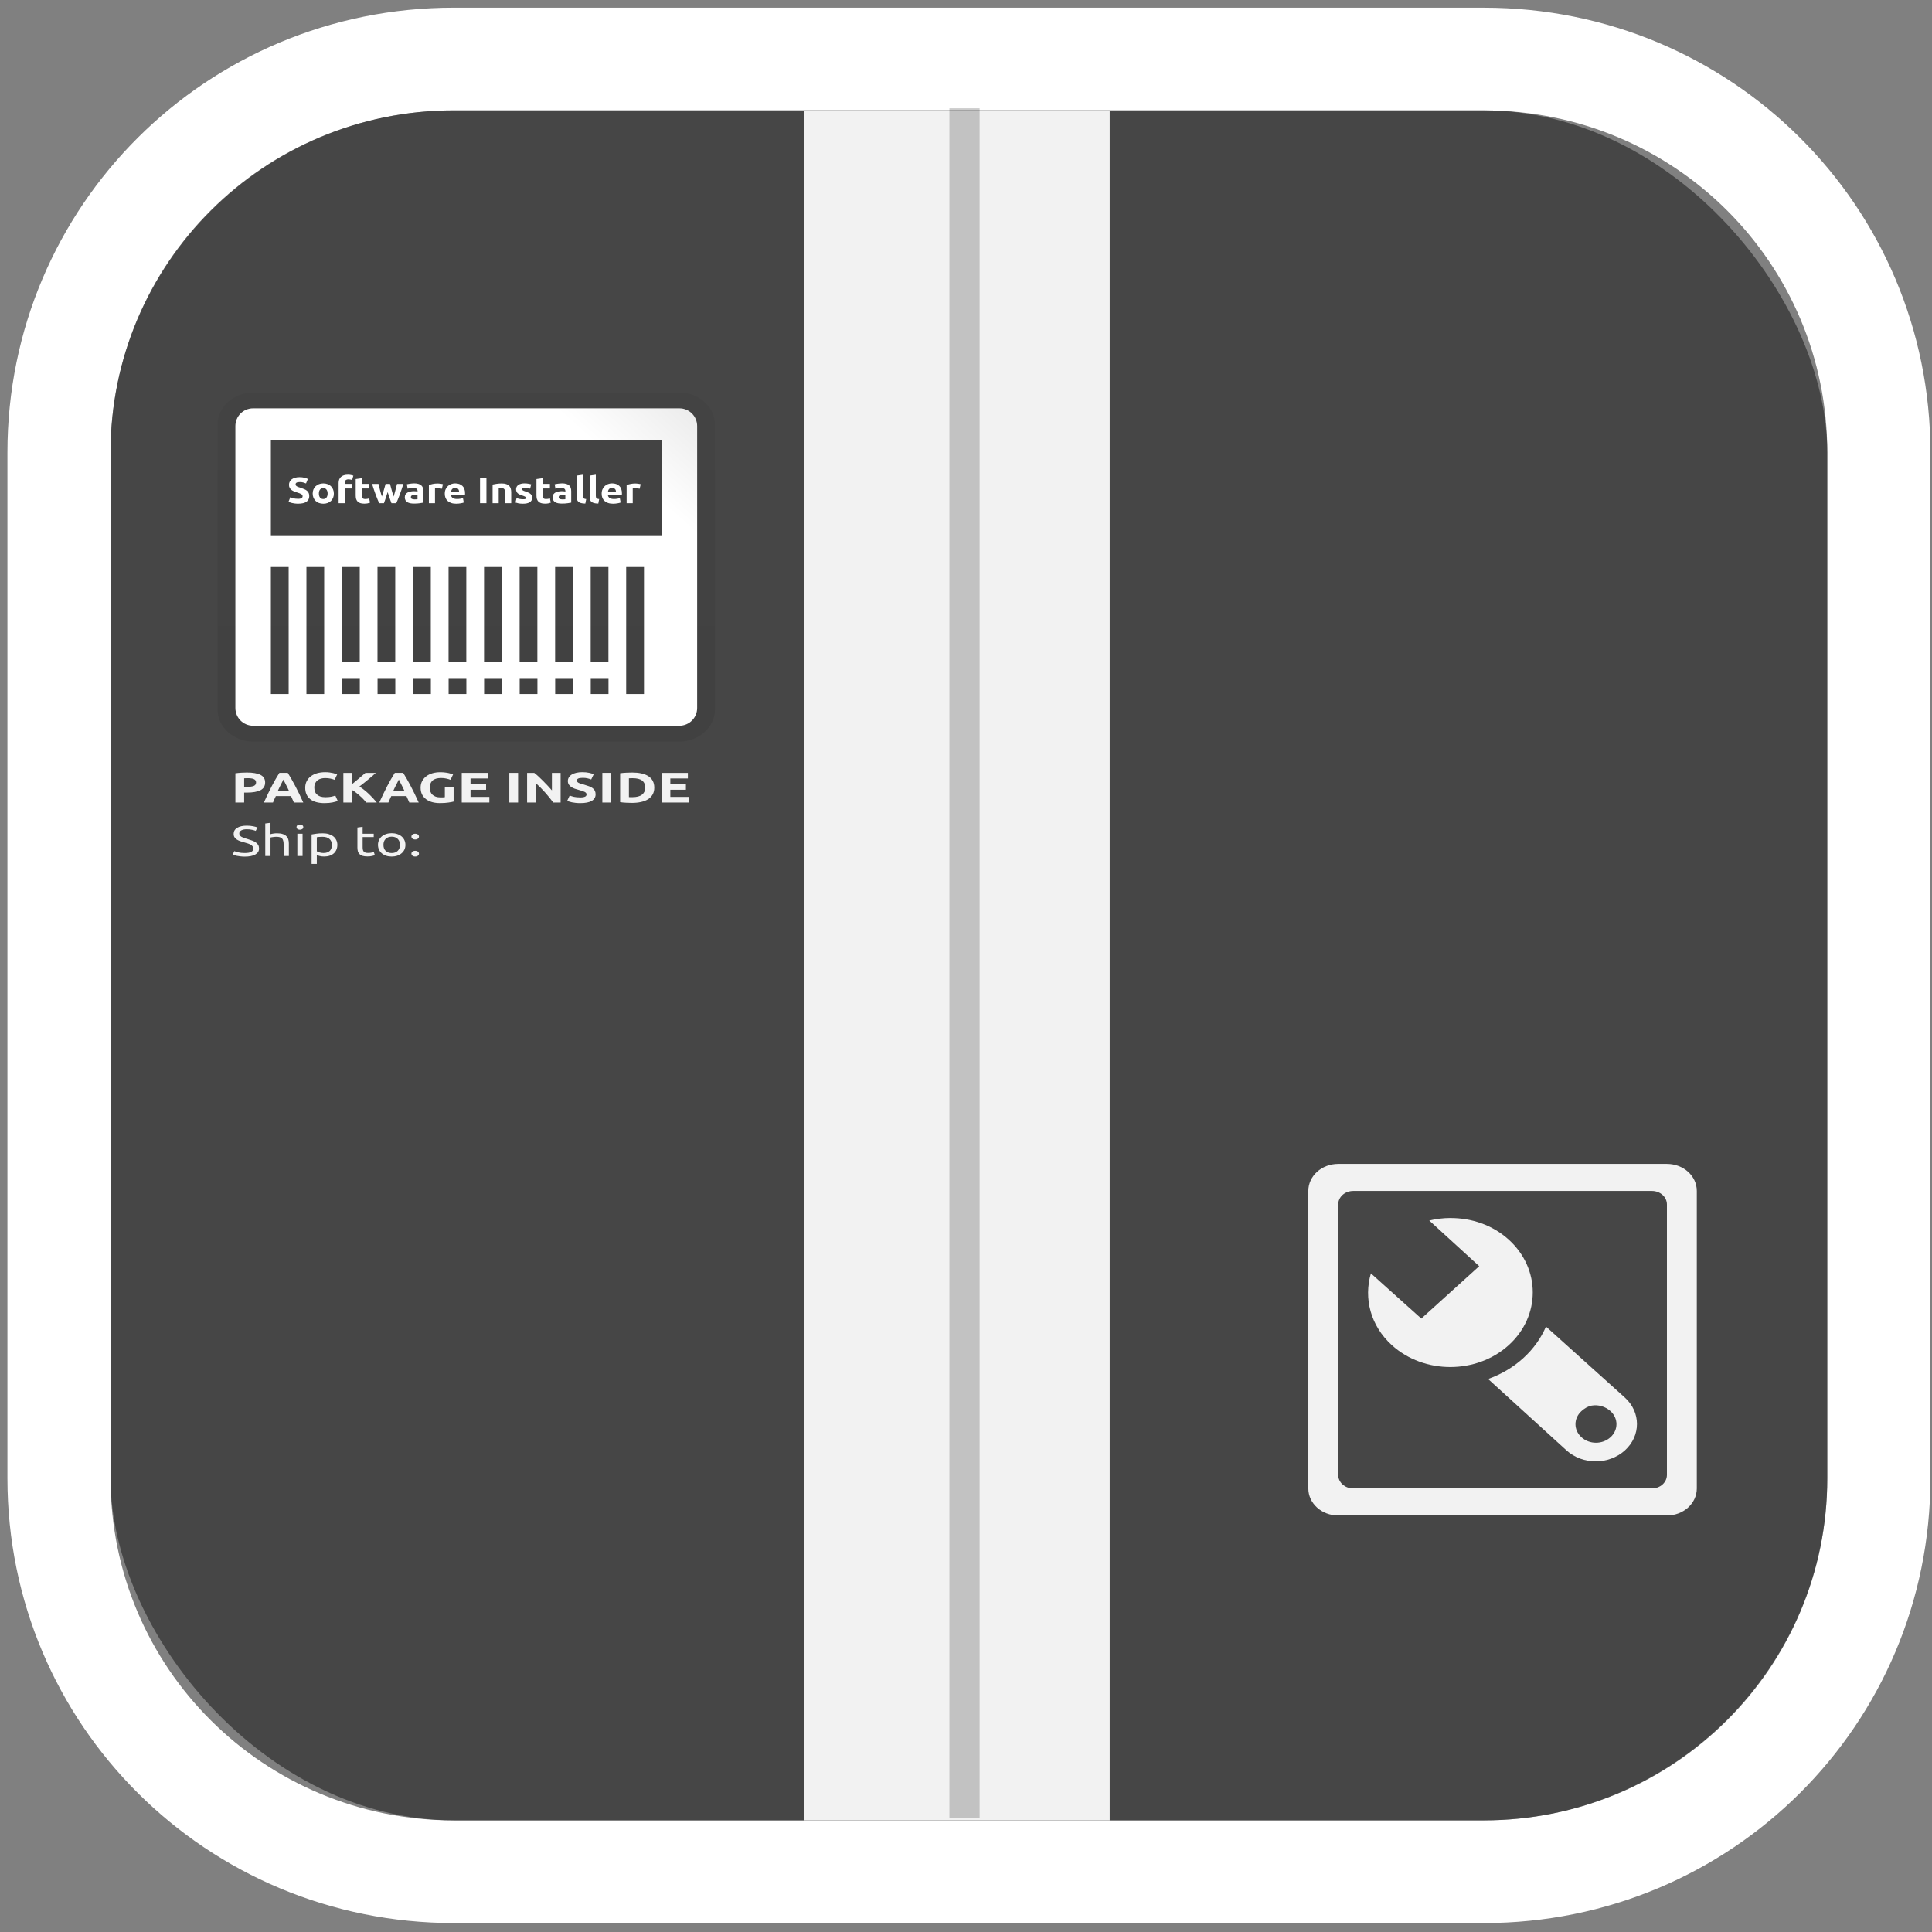 <?xml version="1.0" encoding="UTF-8" standalone="no"?>
<svg
   width="64"
   height="64"
   version="1.1"
   id="svg73"
   sodipodi:docname="archivemanager.svg"
   inkscape:version="1.1 (1:1.1+202106031931+af4d65493e)"
   xmlns:inkscape="http://www.inkscape.org/namespaces/inkscape"
   xmlns:sodipodi="http://sodipodi.sourceforge.net/DTD/sodipodi-0.dtd"
   xmlns:xlink="http://www.w3.org/1999/xlink"
   xmlns="http://www.w3.org/2000/svg"
   xmlns:svg="http://www.w3.org/2000/svg"
   xmlns:rdf="http://www.w3.org/1999/02/22-rdf-syntax-ns#"
   xmlns:cc="http://creativecommons.org/ns#"
   xmlns:dc="http://purl.org/dc/elements/1.1/">
  <rect width="100%" height="100%" fill="#808080" stroke="none"/>
  <sodipodi:namedview
     pagecolor="#ffffff"
     bordercolor="#666666"
     borderopacity="1"
     objecttolerance="10"
     gridtolerance="10"
     guidetolerance="10"
     inkscape:pageopacity="0"
     inkscape:pageshadow="2"
     inkscape:window-width="1567"
     inkscape:window-height="750"
     id="namedview75"
     showgrid="false"
     inkscape:zoom="12.578125"
     inkscape:cx="48.655901"
     inkscape:cy="31.125466"
     inkscape:window-x="172"
     inkscape:window-y="294"
     inkscape:window-maximized="0"
     inkscape:current-layer="svg73"
     inkscape:document-rotation="0"
     inkscape:pagecheckerboard="0" />
  <defs
     id="defs29">
    <inkscape:path-effect
       effect="powerclip"
       id="path-effect380"
       is_visible="true"
       lpeversion="1"
       inverse="true"
       flatten="false"
       hide_clip="false"
       message="Use fill-rule evenodd on &lt;b&gt;fill and stroke&lt;/b&gt; dialog if no flatten result after convert clip to paths." />
    <inkscape:path-effect
       effect="powerclip"
       id="path-effect478"
       is_visible="true"
       lpeversion="1"
       inverse="true"
       flatten="false"
       hide_clip="false"
       message="Use fill-rule evenodd on &lt;b&gt;fill and stroke&lt;/b&gt; dialog if no flatten result after convert clip to paths." />
    <inkscape:path-effect
       effect="powerclip"
       id="path-effect515"
       is_visible="true"
       lpeversion="1"
       inverse="true"
       flatten="false"
       hide_clip="false"
       message="Use fill-rule evenodd on &lt;b&gt;fill and stroke&lt;/b&gt; dialog if no flatten result after convert clip to paths." />
    <linearGradient
       id="b"
       x1="399.57"
       x2="399.57"
       y1="545.8"
       y2="517.8"
       gradientTransform="matrix(2.143,0,0,2.143,-826.36,-1107.5)"
       gradientUnits="userSpaceOnUse">
      <stop
         stop-color="#3889e9"
         offset="0"
         id="stop2" />
      <stop
         stop-color="#5ea5fb"
         offset="1"
         id="stop4" />
    </linearGradient>
    <linearGradient
       id="linearGradient862"
       x1="7.937"
       x2="7.937"
       y1="15.081"
       y2="1.852"
       gradientTransform="matrix(3.374 0 0 3.374 3.431 3.428)"
       gradientUnits="userSpaceOnUse">
      <stop
         stop-color="#f1efeb"
         offset="0"
         id="stop7" />
      <stop
         stop-color="#fff"
         offset="1"
         id="stop9" />
    </linearGradient>
    <linearGradient
       id="linearGradient910"
       x1="7.937"
       x2="7.937"
       y1="15.081"
       y2="1.852"
       gradientTransform="scale(3.78)"
       gradientUnits="userSpaceOnUse">
      <stop
         stop-color="#613583"
         offset="0"
         id="stop12" />
      <stop
         stop-color="#a663c0"
         offset="1"
         id="stop14" />
    </linearGradient>
    <linearGradient
       id="linearGradient932"
       x1="379.24"
       x2="374.24"
       y1="546.85"
       y2="546.85"
       gradientTransform="matrix(2.143 0 0 2.143 -769.68 -1134.5)"
       gradientUnits="userSpaceOnUse">
      <stop
         stop-color="#f6f5f4"
         offset="0"
         id="stop17" />
      <stop
         stop-color="#fff"
         offset=".6"
         id="stop19" />
      <stop
         stop-color="#dddbd8"
         offset="1"
         id="stop21" />
    </linearGradient>
    <linearGradient
       id="linearGradient1146"
       x1="18"
       x2="18"
       y1="52"
       y2="12"
       gradientUnits="userSpaceOnUse">
      <stop
         stop-color="#5e337f"
         offset="0"
         id="stop24" />
      <stop
         stop-color="#ab60bf"
         offset="1"
         id="stop26" />
    </linearGradient>
    <linearGradient
       id="a"
       x1="70.786"
       x2="6.447"
       y1="12.393"
       y2="74.468"
       gradientTransform="matrix(0.212,0,0,0.212,-0.005,280.07)"
       gradientUnits="userSpaceOnUse">
      <stop
         stop-color="#fff44f"
         offset=".048"
         id="stop2-3" />
      <stop
         stop-color="#ffe847"
         offset=".111"
         id="stop4-6" />
      <stop
         stop-color="#ffc830"
         offset=".225"
         id="stop6" />
      <stop
         stop-color="#ff980e"
         offset=".368"
         id="stop8" />
      <stop
         stop-color="#ff8b16"
         offset=".401"
         id="stop10" />
      <stop
         stop-color="#ff672a"
         offset=".462"
         id="stop12-7" />
      <stop
         stop-color="#ff3647"
         offset=".534"
         id="stop14-5" />
      <stop
         stop-color="#e31587"
         offset=".705"
         id="stop16" />
    </linearGradient>
    <radialGradient
       id="b-3"
       cx="-7907.2"
       cy="-8515.1"
       r="80.797"
       gradientTransform="matrix(0.212,0,0,0.212,1688.7,2085.1)"
       gradientUnits="userSpaceOnUse">
      <stop
         stop-color="#ffbd4f"
         offset=".129"
         id="stop19-5" />
      <stop
         stop-color="#ffac31"
         offset=".186"
         id="stop21-6" />
      <stop
         stop-color="#ff9d17"
         offset=".247"
         id="stop23" />
      <stop
         stop-color="#ff980e"
         offset=".283"
         id="stop25" />
      <stop
         stop-color="#ff563b"
         offset=".403"
         id="stop27" />
      <stop
         stop-color="#ff3750"
         offset=".467"
         id="stop29" />
      <stop
         stop-color="#f5156c"
         offset=".71"
         id="stop31" />
      <stop
         stop-color="#eb0878"
         offset=".782"
         id="stop33" />
      <stop
         stop-color="#e50080"
         offset=".86"
         id="stop35" />
    </radialGradient>
    <radialGradient
       id="c"
       cx="-7936.7"
       cy="-8482.1"
       r="80.797"
       gradientTransform="matrix(0.212,0,0,0.212,1688.7,2085.1)"
       gradientUnits="userSpaceOnUse">
      <stop
         stop-color="#960e18"
         offset=".3"
         id="stop38" />
      <stop
         stop-color="#b11927"
         stop-opacity=".74"
         offset=".351"
         id="stop40" />
      <stop
         stop-color="#db293d"
         stop-opacity=".343"
         offset=".435"
         id="stop42" />
      <stop
         stop-color="#f5334b"
         stop-opacity=".094"
         offset=".497"
         id="stop44" />
      <stop
         stop-color="#ff3750"
         stop-opacity="0"
         offset=".53"
         id="stop46" />
    </radialGradient>
    <radialGradient
       id="d"
       cx="-7927"
       cy="-8533.5"
       r="58.534"
       gradientTransform="matrix(0.212,0,0,0.212,1688.7,2085.1)"
       gradientUnits="userSpaceOnUse">
      <stop
         stop-color="#fff44f"
         offset=".132"
         id="stop49" />
      <stop
         stop-color="#ffdc3e"
         offset=".252"
         id="stop51" />
      <stop
         stop-color="#ff9d12"
         offset=".506"
         id="stop53" />
      <stop
         stop-color="#ff980e"
         offset=".526"
         id="stop55" />
    </radialGradient>
    <radialGradient
       id="e"
       cx="8.494"
       cy="287.34"
       r="3.645"
       gradientTransform="matrix(1,0,0,1.096,0,-27.756)"
       gradientUnits="userSpaceOnUse">
      <stop
         stop-color="#62a0ea"
         offset="0"
         id="stop128" />
      <stop
         stop-color="#3584e4"
         offset=".552"
         id="stop130" />
      <stop
         stop-color="#1a5fb4"
         offset="1"
         id="stop132" />
    </radialGradient>
    <radialGradient
       id="g"
       cx="-7937.7"
       cy="-8518.4"
       r="27.676"
       gradientTransform="matrix(0.212,0,0,0.212,1688.7,2085.1)"
       gradientUnits="userSpaceOnUse">
      <stop
         stop-color="#ffe226"
         offset="0"
         id="stop58" />
      <stop
         stop-color="#ffdb27"
         offset=".121"
         id="stop60" />
      <stop
         stop-color="#ffc82a"
         offset=".295"
         id="stop62" />
      <stop
         stop-color="#ffa930"
         offset=".502"
         id="stop64" />
      <stop
         stop-color="#ff7e37"
         offset=".732"
         id="stop66" />
      <stop
         stop-color="#ff7139"
         offset=".792"
         id="stop68" />
    </radialGradient>
    <radialGradient
       id="h"
       cx="-7916"
       cy="-8536"
       r="118.08"
       gradientTransform="matrix(0.212,0,0,0.212,1688.7,2085.1)"
       gradientUnits="userSpaceOnUse">
      <stop
         stop-color="#fff44f"
         offset=".113"
         id="stop71" />
      <stop
         stop-color="#ff980e"
         offset=".456"
         id="stop73" />
      <stop
         stop-color="#ff5634"
         offset=".622"
         id="stop75" />
      <stop
         stop-color="#ff3647"
         offset=".716"
         id="stop77" />
      <stop
         stop-color="#e31587"
         offset=".904"
         id="stop79" />
    </radialGradient>
    <radialGradient
       id="i"
       cx="-7927.2"
       cy="-8522.9"
       r="86.499"
       gradientTransform="matrix(0.022,0.211,-0.138,0.015,-991.86,2073.7)"
       gradientUnits="userSpaceOnUse">
      <stop
         stop-color="#fff44f"
         offset="0"
         id="stop82" />
      <stop
         stop-color="#ffe847"
         offset=".06"
         id="stop84" />
      <stop
         stop-color="#ffc830"
         offset=".168"
         id="stop86" />
      <stop
         stop-color="#ff980e"
         offset=".304"
         id="stop88" />
      <stop
         stop-color="#ff8b16"
         offset=".356"
         id="stop90" />
      <stop
         stop-color="#ff672a"
         offset=".455"
         id="stop92" />
      <stop
         stop-color="#ff3647"
         offset=".57"
         id="stop94" />
      <stop
         stop-color="#e31587"
         offset=".737"
         id="stop96" />
    </radialGradient>
    <radialGradient
       id="j"
       cx="-7938.4"
       cy="-8508.2"
       r="73.72"
       gradientTransform="matrix(0.212,0,0,0.212,1688.7,2085.1)"
       gradientUnits="userSpaceOnUse">
      <stop
         stop-color="#fff44f"
         offset=".137"
         id="stop99" />
      <stop
         stop-color="#ff980e"
         offset=".48"
         id="stop101" />
      <stop
         stop-color="#ff5634"
         offset=".592"
         id="stop103" />
      <stop
         stop-color="#ff3647"
         offset=".655"
         id="stop105" />
      <stop
         stop-color="#e31587"
         offset=".904"
         id="stop107" />
    </radialGradient>
    <radialGradient
       id="k"
       cx="-7918.9"
       cy="-8503.9"
       r="80.686"
       gradientTransform="matrix(0.212,0,0,0.212,1688.7,2085.1)"
       gradientUnits="userSpaceOnUse">
      <stop
         stop-color="#fff44f"
         offset=".094"
         id="stop110" />
      <stop
         stop-color="#ffe141"
         offset=".231"
         id="stop112" />
      <stop
         stop-color="#ffaf1e"
         offset=".509"
         id="stop114" />
      <stop
         stop-color="#ff980e"
         offset=".626"
         id="stop116" />
    </radialGradient>
    <linearGradient
       id="l"
       x1="70.013"
       x2="15.267"
       y1="12.061"
       y2="66.806"
       gradientTransform="matrix(0.212,0,0,0.212,-0.005,280.07)"
       gradientUnits="userSpaceOnUse">
      <stop
         stop-color="#fff44f"
         stop-opacity=".8"
         offset=".167"
         id="stop119" />
      <stop
         stop-color="#fff44f"
         stop-opacity=".634"
         offset=".266"
         id="stop121" />
      <stop
         stop-color="#fff44f"
         stop-opacity=".217"
         offset=".489"
         id="stop123" />
      <stop
         stop-color="#fff44f"
         stop-opacity="0"
         offset=".6"
         id="stop125" />
    </linearGradient>
    <clipPath
       clipPathUnits="userSpaceOnUse"
       id="clipPath68">
      <g
         inkscape:label="Clip"
         id="use70"
         style="fill:#f2f2f2">
        <g
           id="g160"
           style="fill:#f2f2f2">
          <g
             id="g128"
             style="fill:#f2f2f2">
            <path
               d="m 988.6,329.8 -11.4,72.8 c 0,0 -16.2,-134.8 -36.1,-185.2 -30.5,-77.2 -44,-76.6 -44.1,-76.5 20.4,51.9 16.7,79.7 16.7,79.7 0,0 -36.2,-98.6 -131.8,-129.9 C 676,56 618.7,65.5 612.1,67.3 c -1,0 -2,0 -2.9,0 0.8,0.1 1.5,0.1 2.3,0.2 0,0 -0.1,0 -0.1,0.1 0.4,0.5 117,20.4 137.7,48.8 0,0 -49.5,0 -98.8,14.2 -2.2,0.6 181.4,22.9 218.9,206.4 0,0 -20.1,-42 -45,-49.1 16.4,49.8 12.2,144.3 -3.4,191.3 -2,6 -4.1,-26.1 -34.8,-40 9.8,70.5 -0.6,182.3 -49.5,213.1 -3.8,2.4 30.7,-110.4 6.9,-66.8 -136.6,209.4 -298,96.6 -370.6,47 37.2,8.1 107.8,-1.3 139.1,-24.5 0,0 0.1,-0.1 0.1,-0.1 33.9,-23.2 54,-40.2 72.1,-36.1 18.1,4 30.1,-14.1 16.1,-30.2 -14,-16.1 -48.1,-38.3 -94.3,-26.2 -32.5,8.5 -72.9,44.5 -134.4,8.1 -47.2,-28 -51.7,-51.2 -52.1,-67.4 1.2,-5.7 2.6,-11 4.4,-15.9 5.4,-15.2 21.9,-19.8 31.1,-23.4 15.6,2.7 29,7.5 43,14.7 0.2,-4.7 0.2,-10.9 0,-18 1.3,-2.7 0.5,-10.8 -1.6,-20.7 -1.2,-9.9 -3.3,-20.1 -6.5,-29.4 0,0 0,0 0,0 0.1,0 0.1,0 0.2,-0.1 0.1,0 0.1,-0.1 0.2,-0.2 0,0 0,0 0,0 0.1,-0.1 0.1,-0.3 0.2,-0.4 1,-4.4 11.5,-12.9 24.6,-22.1 11.7,-8.2 25.6,-16.9 36.4,-23.7 9.6,-6 17,-10.4 18.5,-11.6 0.6,-0.4 1.3,-1 2.1,-1.6 0.1,-0.1 0.3,-0.2 0.4,-0.3 0.1,-0.1 0.2,-0.1 0.3,-0.2 5.2,-4.1 12.9,-11.9 14.5,-28.3 0,0 0,-0.1 0,-0.1 0,-0.5 0.1,-1 0.1,-1.5 0,-0.3 0,-0.7 0.1,-1 0,-0.3 0,-0.5 0,-0.8 0,-0.6 0,-1.3 0.1,-2 0,0 0,-0.1 0,-0.1 0,-1.6 0,-3.2 -0.1,-5 -0.1,-1 -0.1,-1.8 -0.3,-2.6 0,0 0,-0.1 0,-0.1 0,-0.1 0,-0.2 -0.1,-0.2 0,-0.1 -0.1,-0.3 -0.1,-0.4 0,0 0,0 0,0 0,-0.2 -0.1,-0.3 -0.2,-0.4 0,0 0,0 0,0 -1.7,-3.9 -8,-5.4 -33.9,-5.9 0,0 0,0 -0.1,0 v 0 c -10.6,-0.2 -24.4,-0.2 -42.6,-0.1 -31.8,0.1 -49.4,-31.1 -55,-43.2 7.7,-42.5 29.9,-72.9 66.5,-93.4 0.7,-0.4 0.6,-0.7 -0.3,-0.9 7.1,-4.3 -86.4,-0.1 -129.4,54.6 -38.2,-9.5 -71.4,-8.8 -100.1,-2.1 -5.5,-0.2 -12.4,-0.8 -20.5,-2.5 -19.1,-17.3 -46.4,-49.2 -47.8,-87.3 0,0 -0.1,0.1 -0.2,0.2 0,-0.4 -0.1,-0.7 -0.1,-1.1 0,0 -58.1,44.7 -49.4,166.4 0,1.9 -0.1,3.8 -0.1,5.6 -15.7,21.1 -23.5,39 -24.1,43 -14,28.3 -28.1,71 -39.6,135.8 0,0 8,-25.5 24.2,-54.4 -11.9,36.4 -21.2,93 -15.7,177.9 0,0 1.4,-18.8 6.6,-45.9 4,52.6 21.6,117.6 65.9,194.1 85.1,146.7 216,220.8 360.6,232.2 25.7,2.1 51.7,2.2 77.9,0.2 2.4,-0.2 4.8,-0.3 7.2,-0.5 29.6,-2.1 59.5,-6.6 89.2,-13.7 406.9,-98.6 362.7,-589.9 362.7,-589.9 z"
               id="path126"
               style="fill:#f2f2f2" />
          </g>
          <g
             id="g130"
             style="fill:#f2f2f2" />
          <g
             id="g132"
             style="fill:#f2f2f2" />
          <g
             id="g134"
             style="fill:#f2f2f2" />
          <g
             id="g136"
             style="fill:#f2f2f2" />
          <g
             id="g138"
             style="fill:#f2f2f2" />
          <g
             id="g140"
             style="fill:#f2f2f2" />
          <g
             id="g142"
             style="fill:#f2f2f2" />
          <g
             id="g144"
             style="fill:#f2f2f2" />
          <g
             id="g146"
             style="fill:#f2f2f2" />
          <g
             id="g148"
             style="fill:#f2f2f2" />
          <g
             id="g150"
             style="fill:#f2f2f2" />
          <g
             id="g152"
             style="fill:#f2f2f2" />
          <g
             id="g154"
             style="fill:#f2f2f2" />
          <g
             id="g156"
             style="fill:#f2f2f2" />
          <g
             id="g158"
             style="fill:#f2f2f2" />
        </g>
      </g>
    </clipPath>
    <clipPath
       clipPathUnits="userSpaceOnUse"
       id="clipPath511">
      <rect
         x="5.496"
         y="5.147"
         width="53.25"
         height="53.695"
         rx="10.65"
         ry="10.739"
         fill="url(#linearGradient862)"
         stroke-width="3.609"
         id="rect513"
         style="display:none;fill:#333333;fill-opacity:1"
         d="m 16.146,5.147 h 31.949 c 5.9,0 10.65,4.79 10.65,10.739 v 32.216 c 0,5.95 -4.75,10.739 -10.65,10.739 H 16.146 c -5.9,0 -10.65,-4.79 -10.65,-10.739 V 15.887 c 0,-5.95 4.75,-10.739 10.65,-10.739 z" />
      <path
         id="lpe_path-effect515"
         style="fill:#333333;fill-opacity:1"
         class="powerclip"
         d="M -2.702,-3.077 H 66.943 V 67.066 H -2.702 Z m 18.848,8.224 c -5.9,0 -10.65,4.79 -10.65,10.739 v 32.216 c 0,5.95 4.75,10.739 10.65,10.739 h 31.949 c 5.9,0 10.65,-4.79 10.65,-10.739 V 15.887 c 0,-5.95 -4.75,-10.739 -10.65,-10.739 z" />
    </clipPath>
    <clipPath
       clipPathUnits="userSpaceOnUse"
       id="clipPath166">
      <path
         id="path168"
         d="m 10.914,11.27 v 3.791 l 9.59,5.035 -9.59,5.006 v 3.791 l 12.738,-7.021 v -3.58 z m 18.199,19.359 v 3.523 h 14.557 v -3.523 z"
         style="display:block" />
    </clipPath>
    <inkscape:path-effect
       effect="powerclip"
       id="path-effect170"
       is_visible="true"
       lpeversion="1"
       inverse="true"
       flatten="false"
       hide_clip="false"
       message="Use fill-rule evenodd on &lt;b&gt;fill and stroke&lt;/b&gt; dialog if no flatten result after convert clip to paths." />
    <clipPath
       clipPathUnits="userSpaceOnUse"
       id="clipPath30">
      <path
         id="path32"
         style="color:#000000;display:block;opacity:0.85;fill:#ffffff;stroke-linecap:round;-inkscape-stroke:none"
         d="m 27.902,19.023 c -5.141,0.016 -9.821,0.753 -13.33,2.156 a 2.5,2.5 0 0 0 -1.393,3.248 2.5,2.5 0 0 0 3.248,1.393 c 3.181,-1.272 8.839,-2.057 14.797,-1.699 5.958,0.357 12.26,1.82 17.035,4.549 a 2.5,2.5 0 0 0 3.41,-0.93 2.5,2.5 0 0 0 -0.93,-3.41 c -5.725,-3.271 -12.672,-4.809 -19.215,-5.201 -1.227,-0.074 -2.437,-0.109 -3.623,-0.105 z m -1.24,9.967 c -1.057,-0.009 -2.093,0.011 -3.098,0.059 -2.679,0.127 -5.127,0.46 -7.113,1.027 a 2,2 0 0 0 -1.375,2.473 2,2 0 0 0 2.473,1.375 c 3.028,-0.865 8.702,-1.166 14.148,-0.682 5.447,0.484 10.812,1.834 13.193,3.422 a 2,2 0 0 0 2.773,-0.555 2,2 0 0 0 -0.555,-2.773 C 43.491,30.923 37.856,29.774 32.053,29.258 30.239,29.097 28.423,29.005 26.662,28.99 Z m 0.918,8.988 c -3.813,-0.005 -7.38,0.411 -10.064,1.082 a 2,2 0 0 0 -1.455,2.424 2,2 0 0 0 2.424,1.455 c 5.391,-1.348 17.439,-1.242 23.621,1.85 a 2,2 0 0 0 2.684,-0.895 2,2 0 0 0 -0.895,-2.684 c -3.909,-1.954 -8.851,-2.904 -13.643,-3.16 -0.898,-0.048 -1.792,-0.071 -2.672,-0.072 z" />
    </clipPath>
    <inkscape:path-effect
       effect="powerclip"
       id="path-effect34"
       is_visible="true"
       lpeversion="1"
       inverse="true"
       flatten="false"
       hide_clip="false"
       message="Use fill-rule evenodd on &lt;b&gt;fill and stroke&lt;/b&gt; dialog if no flatten result after convert clip to paths." />
    <linearGradient
       x1="145.251"
       y1="342.305"
       x2="145.251"
       y2="480.683"
       id="linearGradient-13-3"
       gradientTransform="matrix(0.194,0,0,0.078,3.68,3.613)"
       gradientUnits="userSpaceOnUse">
      <stop
         stop-color="#000000"
         stop-opacity="0.8"
         offset="0%"
         id="stop114-6" />
      <stop
         stop-color="#000000"
         stop-opacity="0.531"
         offset="99.472%"
         id="stop116-7" />
    </linearGradient>
    <clipPath
       clipPathUnits="userSpaceOnUse"
       id="clipPath474">
      <path
         id="path476"
         style="font-style:normal;font-variant:normal;font-weight:bold;font-stretch:normal;line-height:1.95;font-family:sans-serif;-inkscape-font-specification:'sans-serif Bold';letter-spacing:0px;display:block;opacity:0.754;stroke-width:1.132"
         d="m 21.254,15.51 c -1.942,0 -3.473,0.497 -4.59,1.49 -1.117,0.993 -1.674,2.356 -1.674,4.088 0,1.713 0.548,3.071 1.645,4.074 1.097,0.998 2.584,1.496 4.461,1.496 0.83,0 1.634,-0.084 2.414,-0.252 0.78,-0.168 1.533,-0.42 2.258,-0.756 v -5.168 h -4.529 v 1.857 h 1.773 v 2.088 c -0.206,0.077 -0.44,0.133 -0.701,0.172 -0.257,0.034 -0.536,0.051 -0.838,0.051 -1.112,0 -1.97,-0.309 -2.574,-0.928 -0.604,-0.619 -0.906,-1.498 -0.906,-2.635 0,-1.147 0.314,-2.026 0.938,-2.641 0.629,-0.619 1.52,-0.93 2.678,-0.93 0.624,0 1.246,0.084 1.865,0.252 0.624,0.168 1.25,0.423 1.879,0.764 v -2.225 c -0.609,-0.264 -1.258,-0.463 -1.947,-0.598 -0.684,-0.134 -1.401,-0.201 -2.15,-0.201 z m 7.072,0.195 v 10.744 h 2.904 v -3.727 h 1.918 c 1.434,0 2.532,-0.304 3.297,-0.908 0.77,-0.609 1.156,-1.478 1.156,-2.605 0,-1.123 -0.386,-1.985 -1.156,-2.59 -0.765,-0.609 -1.863,-0.914 -3.297,-0.914 z m 11.328,0 v 6.441 c 0,1.521 0.399,2.653 1.199,3.396 0.8,0.744 2.017,1.115 3.652,1.115 1.64,0 2.86,-0.372 3.66,-1.115 0.8,-0.744 1.201,-1.875 1.201,-3.396 v -6.441 h -2.906 v 6.441 c -10e-7,0.888 -0.154,1.522 -0.461,1.906 -0.302,0.379 -0.8,0.568 -1.494,0.568 -0.689,0 -1.187,-0.189 -1.494,-0.568 -0.302,-0.384 -0.453,-1.019 -0.453,-1.906 v -6.441 z m -8.424,2.008 h 1.607 c 0.564,0 1,0.13 1.307,0.389 0.307,0.259 0.461,0.628 0.461,1.107 0,0.48 -0.154,0.851 -0.461,1.115 -0.307,0.259 -0.743,0.389 -1.307,0.389 h -1.607 z m -12.256,12.451 c -0.346,0 -0.627,0.27 -0.627,0.602 0,0.332 0.281,0.6 0.627,0.6 h 4.262 c 0.346,0 0.627,-0.268 0.627,-0.6 0,-0.332 -0.281,-0.602 -0.627,-0.602 z m 7.521,0 c -0.346,0 -0.627,0.27 -0.627,0.602 0,0.332 0.281,0.6 0.627,0.6 h 7.146 c 0.346,0 0.627,-0.268 0.627,-0.6 0,-0.332 -0.281,-0.602 -0.627,-0.602 z m 9.402,0 c -0.346,0 -0.627,0.27 -0.627,0.602 0,0.332 0.281,0.6 0.627,0.6 h 5.518 c 0.346,0 0.627,-0.268 0.627,-0.6 0,-0.332 -0.281,-0.602 -0.627,-0.602 z m -16.924,2.402 c -0.346,0 -0.627,0.27 -0.627,0.602 0,0.332 0.281,0.6 0.627,0.6 h 2.758 c 0.346,0 0.627,-0.268 0.627,-0.6 0,-0.332 -0.281,-0.602 -0.627,-0.602 z m 7.521,0 c -0.346,0 -0.627,0.27 -0.627,0.602 0,0.332 0.281,0.6 0.627,0.6 h 3.385 c 0.346,0 0.627,-0.268 0.627,-0.6 10e-7,-0.332 -0.281,-0.602 -0.627,-0.602 z m 5.391,0 c -0.346,0 -0.627,0.27 -0.627,0.602 0,0.332 0.281,0.6 0.627,0.6 h 8.023 c 0.346,0 0.627,-0.268 0.627,-0.6 0,-0.332 -0.281,-0.602 -0.627,-0.602 z m 10.029,0 c -0.346,0 -0.627,0.27 -0.627,0.602 0,0.332 0.281,0.6 0.627,0.6 h 2.758 c 0.346,0 0.627,-0.268 0.627,-0.6 0,-0.332 -0.281,-0.602 -0.627,-0.602 z m -22.941,2.404 c -0.346,0 -0.627,0.268 -0.627,0.6 0,0.332 0.281,0.602 0.627,0.602 h 4.262 c 0.346,0 0.627,-0.27 0.627,-0.602 0,-0.332 -0.281,-0.6 -0.627,-0.6 z m 7.521,0 c -0.346,0 -0.627,0.268 -0.627,0.6 0,0.332 0.281,0.602 0.627,0.602 h 12.787 c 0.346,0 0.627,-0.27 0.627,-0.602 0,-0.332 -0.281,-0.6 -0.627,-0.6 z m -7.521,2.402 c -0.346,0 -0.627,0.268 -0.627,0.6 0,0.332 0.281,0.602 0.627,0.602 h 4.889 c 0.346,0 0.627,-0.27 0.627,-0.602 0,-0.332 -0.281,-0.6 -0.627,-0.6 z m 7.521,0 c -0.346,0 -0.627,0.268 -0.627,0.6 0,0.332 0.281,0.602 0.627,0.602 h 7.523 c 0.346,0 0.625,-0.27 0.625,-0.602 0,-0.332 -0.279,-0.6 -0.625,-0.6 z m 9.529,0 c -0.346,0 -0.627,0.268 -0.627,0.6 0,0.332 0.281,0.602 0.627,0.602 h 6.393 c 0.346,0 0.627,-0.27 0.627,-0.602 0,-0.332 -0.281,-0.6 -0.627,-0.6 z m -17.051,2.402 c -0.346,0 -0.627,0.27 -0.627,0.602 0,0.332 0.281,0.6 0.627,0.6 h 3.01 c 0.346,10e-7 0.627,-0.268 0.627,-0.6 0,-0.332 -0.281,-0.602 -0.627,-0.602 z m 7.521,0 c -0.346,0 -0.627,0.27 -0.627,0.602 0,0.332 0.281,0.6 0.627,0.6 h 1.756 c 0.346,10e-7 0.627,-0.268 0.627,-0.6 0,-0.332 -0.281,-0.602 -0.627,-0.602 z m 3.762,0 c -0.346,0 -0.627,0.27 -0.627,0.602 0,0.332 0.281,0.6 0.627,0.6 h 9.025 c 0.346,10e-7 0.627,-0.268 0.627,-0.6 0,-0.332 -0.281,-0.602 -0.627,-0.602 z" />
    </clipPath>
    <clipPath
       clipPathUnits="userSpaceOnUse"
       id="clipPath11">
      <path
         style="display:block;fill:#ffffff"
         d="M 32,10 C 19.861,10 10,19.861 10,32 10,44.139 19.861,54 32,54 44.139,54 54,44.139 54,32 54,19.861 44.139,10 32,10 Z"
         id="path13" />
    </clipPath>
    <inkscape:path-effect
       effect="powerclip"
       id="path-effect15"
       is_visible="true"
       lpeversion="1"
       inverse="true"
       flatten="false"
       hide_clip="false"
       message="Use fill-rule evenodd on &lt;b&gt;fill and stroke&lt;/b&gt; dialog if no flatten result after convert clip to paths." />
    <clipPath
       clipPathUnits="userSpaceOnUse"
       id="clipPath81">
      <path
         style="display:block;fill:#ffffff"
         d="m 32,30 c -1.104,0 -2,0.896 -2,2 0,1.104 0.896,2 2,2 1.104,0 2,-0.896 2,-2 0,-1.104 -0.896,-2 -2,-2 z"
         id="path83" />
    </clipPath>
    <inkscape:path-effect
       effect="powerclip"
       id="path-effect85"
       is_visible="true"
       lpeversion="1"
       inverse="true"
       flatten="false"
       hide_clip="false"
       message="Use fill-rule evenodd on &lt;b&gt;fill and stroke&lt;/b&gt; dialog if no flatten result after convert clip to paths." />
    <clipPath
       clipPathUnits="userSpaceOnUse"
       id="clipPath175">
      <path
         id="path177"
         style="color:#000000;display:block;stroke-width:1.373;-inkscape-stroke:none"
         d="m 37.717,18.252 -2.789,4.635 -5.27,0.311 2.896,5.01 -1.557,5.434 5.557,-1.979 4.152,2.939 0.086,-5.605 3.914,-3.453 -5.076,-2.004 z m -13.109,10.934 -3.293,4.217 -5.262,-0.438 2.293,5.381 -2.162,5.168 5.742,-1.184 3.773,3.488 0.729,-5.543 4.277,-2.873 -4.805,-2.707 z m 10.631,3.504 -1.418,5.348 -4.951,2.014 4.115,3.834 -0.031,5.699 4.773,-3.711 4.75,1.439 -1.418,-5.381 2.805,-4.576 -5.385,-0.258 z" />
    </clipPath>
    <inkscape:path-effect
       effect="powerclip"
       id="path-effect179"
       is_visible="true"
       lpeversion="1"
       inverse="true"
       flatten="false"
       hide_clip="false"
       message="Use fill-rule evenodd on &lt;b&gt;fill and stroke&lt;/b&gt; dialog if no flatten result after convert clip to paths." />
    <linearGradient
       x1="34"
       y1="7"
       x2="34"
       y2="25"
       id="linearGradient4166"
       xlink:href="#ButtonShadow-0"
       gradientUnits="userSpaceOnUse"
       gradientTransform="matrix(0.588,0,0,-0.526,0.736,26.144)" />
    <linearGradient
       x1="45.448"
       y1="92.54"
       x2="45.448"
       y2="7.017"
       id="ButtonShadow-0"
       gradientUnits="userSpaceOnUse"
       gradientTransform="matrix(1.006,0,0,0.994,100,0)">
      <stop
         id="stop3750-8"
         style="stop-color:#000000;stop-opacity:1"
         offset="0" />
      <stop
         id="stop3752-5"
         style="stop-color:#000000;stop-opacity:0.588"
         offset="1" />
    </linearGradient>
    <linearGradient
       x1="34"
       y1="20"
       x2="38"
       y2="24"
       id="linearGradient4158"
       xlink:href="#linearGradient4152"
       gradientUnits="userSpaceOnUse"
       gradientTransform="matrix(0.588,0,0,0.526,0.736,-26.144)" />
    <linearGradient
       id="linearGradient4152">
      <stop
         id="stop4154"
         style="stop-color:#ffffff;stop-opacity:1"
         offset="0" />
      <stop
         id="stop4156"
         style="stop-color:#ebebeb;stop-opacity:1"
         offset="1" />
    </linearGradient>
    <clipPath
       clipPathUnits="userSpaceOnUse"
       id="clipPath376">
      <path
         id="path378"
         style="color:#000000;display:none;overflow:visible;visibility:visible;fill:#333333;fill-opacity:1;fill-rule:nonzero;stroke:none;stroke-width:1.112;marker:none;enable-background:accumulate"
         d="m 8.973,-14.578 v -3.154 H 21.918 v 3.154 z m 0,-4.205 v -4.207 H 9.562 v 4.207 z m 1.178,0 v -4.207 h 0.588 v 4.207 z m 1.176,0 V -21.938 h 0.59 v 3.154 z m 1.178,0 V -21.938 h 0.588 v 3.154 z m 1.176,0 V -21.938 h 0.59 v 3.154 z m 1.178,0 V -21.938 h 0.588 v 3.154 z m 1.176,0 V -21.938 h 0.59 v 3.154 z m 1.178,0 V -21.938 h 0.588 v 3.154 z m 1.176,0 V -21.938 h 0.59 v 3.154 z m 1.178,0 V -21.938 h 0.588 v 3.154 z m 1.176,0 v -4.207 h 0.59 v 4.207 z m -9.414,-3.68 v -0.527 h 0.59 v 0.527 z m 1.178,0 v -0.527 h 0.588 v 0.527 z m 1.176,0 v -0.527 h 0.59 v 0.527 z m 1.178,0 v -0.527 h 0.588 v 0.527 z m 1.176,0 v -0.527 h 0.59 v 0.527 z m 1.178,0 v -0.527 h 0.588 v 0.527 z m 1.176,0 v -0.527 h 0.59 v 0.527 z m 1.178,0 v -0.527 h 0.588 v 0.527 z" />
      <path
         id="lpe_path-effect380"
         style="color:#000000;display:inline;overflow:visible;visibility:visible;fill:#333333;fill-opacity:1;fill-rule:nonzero;stroke:none;stroke-width:1.112;marker:none;enable-background:accumulate"
         class="powerclip"
         d="M 2.797,-29.041 H 28.095 V -8.526 H 2.797 Z m 6.176,14.463 H 21.918 v -3.154 H 8.973 Z m 0,-4.205 H 9.562 v -4.207 H 8.973 Z m 1.178,0 h 0.588 v -4.207 h -0.588 z m 1.176,0 h 0.59 V -21.938 h -0.59 z m 1.178,0 h 0.588 V -21.938 h -0.588 z m 1.176,0 h 0.59 V -21.938 h -0.59 z m 1.178,0 h 0.588 V -21.938 h -0.588 z m 1.176,0 h 0.59 V -21.938 h -0.59 z m 1.178,0 h 0.588 V -21.938 h -0.588 z m 1.176,0 h 0.59 V -21.938 h -0.59 z m 1.178,0 h 0.588 V -21.938 h -0.588 z m 1.176,0 h 0.59 v -4.207 h -0.59 z m -9.414,-3.68 h 0.59 v -0.527 h -0.59 z m 1.178,0 h 0.588 v -0.527 h -0.588 z m 1.176,0 h 0.59 v -0.527 h -0.59 z m 1.178,0 h 0.588 v -0.527 h -0.588 z m 1.176,0 h 0.59 v -0.527 h -0.59 z m 1.178,0 h 0.588 v -0.527 h -0.588 z m 1.176,0 h 0.59 v -0.527 h -0.59 z m 1.178,0 h 0.588 v -0.527 h -0.588 z" />
    </clipPath>
  </defs>
  <path
     d="m 16.146,1.923 c -7.672,0 -13.848,6.227 -13.848,13.963 v 32.216 c 0,7.736 6.176,13.963 13.848,13.963 h 31.949 c 7.672,0 13.848,-6.227 13.848,-13.963 V 15.887 c 0,-7.736 -6.176,-13.963 -13.848,-13.963 z"
     fill="url(#linearGradient910)"
     stroke-width="4.042"
     id="path33"
     style="fill:#ffffff"
     clip-path="url(#clipPath511)"
     inkscape:path-effect="#path-effect515"
     inkscape:original-d="m 16.145957,1.923143 c -7.6717257,0 -13.8477035,6.2274662 -13.8477035,13.96339 v 32.216103 c 0,7.735817 6.1758713,13.963389 13.8477035,13.963389 h 31.949194 c 7.671728,0 13.847705,-6.227465 13.847705,-13.963389 V 15.886533 c 0,-7.7358165 -6.175871,-13.96339 -13.847705,-13.96339 z"
     transform="matrix(1.068,0,0,1.055,-2.208,-1.775)" />
  <circle
     cx="32.02"
     cy="32.044"
     r="0"
     fill="url(#b)"
     stroke-width="1.571"
     id="circle41" />
  <rect
     x="3.662"
     y="3.655"
     width="56.868"
     height="56.646"
     rx="11.374"
     ry="11.33"
     fill="url(#linearGradient862)"
     stroke-width="3.83"
     id="rect35-3"
     style="opacity:0.75;fill:#333333;fill-opacity:1" />
  <path
     d="m 44.33,38.556 c -0.548,0 -0.99,0.4 -0.99,0.896 v 9.854 c 0,0.496 0.441,0.896 0.99,0.896 h 10.889 c 0.548,0 0.99,-0.4 0.99,-0.896 v -9.854 c 0,-0.496 -0.441,-0.896 -0.99,-0.896 z m 0.495,0.896 h 9.899 c 0.274,0 0.495,0.2 0.495,0.448 v 8.958 c 0,0.248 -0.221,0.448 -0.495,0.448 h -9.899 c -0.274,0 -0.495,-0.2 -0.495,-0.448 v -8.958 c 0,-0.248 0.221,-0.448 0.495,-0.448 z m 3.217,0.896 c -0.234,10e-4 -0.469,0.029 -0.696,0.084 l 1.655,1.512 -1.918,1.736 -1.67,-1.498 c -0.242,0.823 -0.017,1.734 0.696,2.38 1.065,0.964 2.802,0.964 3.867,0 1.065,-0.964 1.065,-2.536 0,-3.499 -0.535,-0.484 -1.233,-0.717 -1.933,-0.714 z m 3.171,3.597 c -0.166,0.383 -0.415,0.74 -0.758,1.05 -0.342,0.31 -0.736,0.535 -1.16,0.686 l 2.598,2.366 c 0.534,0.483 1.399,0.483 1.933,0 0.534,-0.483 0.534,-1.266 0,-1.75 z m 1.516,2.617 c 0.215,-0.038 0.452,0.031 0.619,0.182 0.266,0.241 0.266,0.627 0,0.868 -0.266,0.241 -0.693,0.241 -0.959,0 -0.266,-0.241 -0.266,-0.627 0,-0.868 0.1,-0.09 0.211,-0.159 0.34,-0.182 z"
     inkscape:connector-curvature="0"
     id="path3238"
     style="color:#000000;display:inline;overflow:visible;visibility:visible;fill:#f2f2f2;fill-opacity:1;fill-rule:nonzero;stroke:none;stroke-width:0.942;marker:none;enable-background:accumulate" />
  <g
     aria-label="GPU"
     id="text953"
     style="font-size:13.333px;line-height:0;font-family:sans-serif;opacity:0.5;stroke-width:1"
     transform="matrix(1.159,0,0,1.105,-4.772,-5.246)" />
  <ellipse
     cx="31.654"
     cy="32.755"
     fill-opacity="0"
     stroke-width="1.202"
     id="circle39"
     style="fill:#ffffff"
     rx="22.056"
     ry="23.874" />
  <path
     d="M 26.642,3.667 V 60.303 H 36.76 V 3.667 Z"
     fill="url(#linearGradient889)"
     stroke-linecap="round"
     stroke-linejoin="round"
     stroke-width="2.023"
     id="path29"
     style="fill:#f2f2f2" />
  <rect
     x="31.451"
     y="3.586"
     width="1"
     height="56.636"
     rx="0"
     ry="0"
     opacity="0.2"
     stroke-linecap="round"
     stroke-linejoin="round"
     stroke-width="0.899"
     id="rect31" />
  <path
     d="m 8.385,24.567 c -0.639,0 -1.177,-0.481 -1.177,-1.051 v -9.463 c 0,-0.571 0.538,-1.051 1.177,-1.051 H 22.506 c 0.639,0 1.177,0.481 1.177,1.051 v 9.463 c 0,0.571 -0.538,1.051 -1.177,1.051 z"
     inkscape:connector-curvature="0"
     id="path4164"
     style="color:#000000;display:inline;overflow:visible;visibility:visible;opacity:0.07;fill:url(#linearGradient4166);fill-opacity:1;fill-rule:nonzero;stroke:none;stroke-width:1.112;marker:none;enable-background:accumulate" />
  <path
     width="15.298"
     height="10.514"
     rx="0.588"
     x="7.797"
     y="-24.041"
     transform="scale(1,-1)"
     id="rect4150"
     style="color:#000000;display:inline;overflow:visible;visibility:visible;fill:url(#linearGradient4158);fill-opacity:1;fill-rule:nonzero;stroke:none;stroke-width:1.112;marker:none;enable-background:accumulate"
     clip-path="url(#clipPath376)"
     inkscape:path-effect="#path-effect380"
     d="M 8.385,-24.041 H 22.506 c 0.326,0 0.588,0.262 0.588,0.588 v 9.338 c 0,0.326 -0.262,0.588 -0.588,0.588 H 8.385 c -0.326,0 -0.588,-0.262 -0.588,-0.588 v -9.338 c 0,-0.326 0.262,-0.588 0.588,-0.588 z"
     sodipodi:type="rect" />
  <g
     id="text4404"
     style="font-style:normal;font-variant:normal;font-weight:bold;font-stretch:normal;font-size:2.311px;line-height:125%;font-family:Ubuntu;-inkscape-font-specification:'Ubuntu Bold';text-align:start;letter-spacing:0px;word-spacing:0px;writing-mode:lr-tb;text-anchor:start;fill:#ffffff;fill-opacity:1;stroke:none"
     transform="matrix(0.588,0,0,0.526,0.736,7.218)">
    <path
       d="m 15.536,17.693 c 0.051,0 0.092,-0.004 0.125,-0.012 0.034,-0.009 0.061,-0.021 0.081,-0.035 0.02,-0.015 0.034,-0.033 0.042,-0.053 0.008,-0.02 0.012,-0.042 0.012,-0.067 -10e-7,-0.052 -0.025,-0.096 -0.074,-0.129 -0.049,-0.035 -0.134,-0.073 -0.254,-0.113 -0.052,-0.018 -0.105,-0.039 -0.157,-0.062 -0.052,-0.025 -0.099,-0.055 -0.141,-0.09 -0.042,-0.037 -0.075,-0.081 -0.102,-0.132 -0.026,-0.052 -0.039,-0.116 -0.039,-0.189 0,-0.074 0.014,-0.14 0.042,-0.199 0.028,-0.06 0.067,-0.111 0.118,-0.153 0.051,-0.042 0.112,-0.073 0.185,-0.095 0.072,-0.023 0.154,-0.035 0.245,-0.035 0.108,1e-6 0.201,0.012 0.28,0.035 0.079,0.023 0.143,0.049 0.194,0.076 l -0.104,0.284 c -0.045,-0.023 -0.095,-0.043 -0.15,-0.06 -0.054,-0.018 -0.119,-0.028 -0.196,-0.028 -0.086,1e-6 -0.149,0.012 -0.187,0.037 -0.037,0.023 -0.055,0.059 -0.055,0.109 -10e-7,0.029 0.007,0.054 0.021,0.074 0.014,0.02 0.033,0.039 0.058,0.055 0.026,0.015 0.055,0.03 0.088,0.044 0.034,0.012 0.071,0.025 0.111,0.039 0.083,0.031 0.156,0.062 0.217,0.092 0.062,0.029 0.112,0.064 0.153,0.104 0.042,0.04 0.072,0.087 0.092,0.141 0.02,0.054 0.03,0.119 0.03,0.196 -10e-7,0.149 -0.052,0.266 -0.157,0.349 -0.105,0.082 -0.263,0.122 -0.474,0.122 -0.071,0 -0.135,-0.005 -0.192,-0.014 -0.057,-0.008 -0.108,-0.018 -0.153,-0.03 -0.043,-0.012 -0.081,-0.025 -0.113,-0.039 -0.031,-0.014 -0.057,-0.027 -0.079,-0.039 l 0.102,-0.287 c 0.048,0.026 0.106,0.05 0.176,0.072 0.071,0.02 0.157,0.03 0.259,0.03"
       inkscape:connector-curvature="0"
       id="path4417" />
    <path
       d="m 17.558,17.358 c -10e-7,0.096 -0.014,0.183 -0.042,0.263 -0.028,0.079 -0.068,0.146 -0.12,0.203 -0.052,0.055 -0.116,0.099 -0.189,0.129 C 17.135,17.985 17.053,18 16.962,18 c -0.089,0 -0.171,-0.015 -0.245,-0.046 -0.072,-0.031 -0.135,-0.074 -0.187,-0.129 -0.052,-0.057 -0.093,-0.125 -0.122,-0.203 -0.029,-0.08 -0.044,-0.168 -0.044,-0.263 0,-0.096 0.015,-0.183 0.044,-0.261 0.031,-0.079 0.072,-0.146 0.125,-0.201 0.054,-0.055 0.117,-0.099 0.189,-0.129 0.074,-0.031 0.154,-0.046 0.24,-0.046 0.088,1e-6 0.168,0.015 0.24,0.046 0.074,0.031 0.137,0.074 0.189,0.129 0.052,0.055 0.093,0.122 0.122,0.201 0.029,0.079 0.044,0.166 0.044,0.261 m -0.351,0 c -1e-6,-0.106 -0.022,-0.189 -0.065,-0.25 -0.042,-0.062 -0.102,-0.092 -0.18,-0.092 -0.079,10e-7 -0.139,0.031 -0.183,0.092 -0.043,0.06 -0.065,0.143 -0.065,0.25 -1e-6,0.106 0.022,0.191 0.065,0.254 0.043,0.062 0.104,0.092 0.183,0.092 0.079,10e-7 0.139,-0.031 0.18,-0.092 0.043,-0.063 0.065,-0.148 0.065,-0.254"
       inkscape:connector-curvature="0"
       id="path4419" />
    <path
       d="m 18.352,16.174 c 0.065,1e-6 0.124,0.007 0.178,0.021 0.054,0.012 0.096,0.025 0.125,0.037 l -0.067,0.275 c -0.031,-0.014 -0.065,-0.024 -0.102,-0.03 -0.035,-0.008 -0.069,-0.012 -0.099,-0.012 -0.042,2e-6 -0.077,0.006 -0.106,0.018 -0.028,0.011 -0.05,0.026 -0.067,0.046 -0.015,0.02 -0.027,0.044 -0.035,0.072 -0.006,0.028 -0.009,0.058 -0.009,0.09 v 0.06 h 0.425 v 0.287 h -0.425 v 0.929 H 17.825 V 16.687 c 0,-0.157 0.044,-0.282 0.132,-0.374 0.089,-0.092 0.221,-0.139 0.395,-0.139"
       inkscape:connector-curvature="0"
       id="path4421" />
    <path
       d="m 18.788,16.449 0.344,-0.055 v 0.358 h 0.414 v 0.287 h -0.414 v 0.428 c 0,0.072 0.012,0.13 0.037,0.173 0.026,0.043 0.078,0.065 0.155,0.065 0.037,1e-6 0.075,-0.003 0.113,-0.009 0.04,-0.008 0.076,-0.018 0.109,-0.03 l 0.049,0.268 c -0.042,0.017 -0.088,0.032 -0.139,0.044 -0.051,0.012 -0.113,0.018 -0.187,0.018 -0.094,0 -0.172,-0.012 -0.233,-0.037 -0.062,-0.026 -0.111,-0.062 -0.148,-0.106 -0.037,-0.046 -0.063,-0.102 -0.079,-0.166 -0.014,-0.065 -0.021,-0.136 -0.021,-0.215 v -1.021"
       inkscape:connector-curvature="0"
       id="path4423" />
    <path
       d="m 20.587,17.27 c -0.031,0.117 -0.064,0.233 -0.099,0.349 -0.034,0.116 -0.07,0.232 -0.109,0.349 h -0.268 c -0.028,-0.065 -0.058,-0.142 -0.09,-0.231 -0.032,-0.089 -0.066,-0.186 -0.102,-0.291 -0.034,-0.106 -0.069,-0.218 -0.106,-0.335 -0.035,-0.119 -0.07,-0.238 -0.104,-0.358 h 0.363 c 0.012,0.055 0.025,0.116 0.039,0.183 0.015,0.065 0.031,0.132 0.046,0.201 0.017,0.069 0.034,0.139 0.051,0.21 0.018,0.069 0.037,0.136 0.055,0.201 0.02,-0.068 0.039,-0.137 0.058,-0.208 0.02,-0.071 0.039,-0.14 0.055,-0.208 0.018,-0.069 0.035,-0.136 0.051,-0.199 0.017,-0.065 0.032,-0.125 0.044,-0.18 h 0.25 c 0.012,0.055 0.026,0.116 0.042,0.18 0.015,0.063 0.032,0.129 0.049,0.199 0.017,0.068 0.035,0.137 0.053,0.208 0.018,0.071 0.038,0.14 0.058,0.208 0.018,-0.065 0.037,-0.132 0.055,-0.201 0.018,-0.071 0.035,-0.141 0.051,-0.21 0.017,-0.069 0.032,-0.136 0.046,-0.201 0.015,-0.066 0.029,-0.127 0.042,-0.183 h 0.358 c -0.034,0.12 -0.069,0.24 -0.106,0.358 -0.035,0.117 -0.071,0.229 -0.106,0.335 -0.034,0.105 -0.068,0.202 -0.102,0.291 -0.032,0.089 -0.062,0.166 -0.09,0.231 h -0.268 c -0.039,-0.117 -0.076,-0.233 -0.113,-0.349 -0.037,-0.116 -0.071,-0.232 -0.102,-0.349"
       inkscape:connector-curvature="0"
       id="path4425" />
    <path
       d="m 22.099,17.727 c 0.034,0 0.066,-7.7e-4 0.097,-0.002 0.031,-0.002 0.055,-0.004 0.074,-0.007 v -0.261 c -0.014,-0.003 -0.035,-0.006 -0.062,-0.009 -0.028,-0.003 -0.053,-0.005 -0.076,-0.005 -0.032,1e-6 -0.063,0.002 -0.092,0.007 -0.028,0.003 -0.052,0.01 -0.074,0.021 -0.022,0.011 -0.039,0.025 -0.051,0.044 -0.012,0.018 -0.018,0.042 -0.018,0.069 0,0.054 0.018,0.092 0.053,0.113 0.037,0.02 0.087,0.03 0.15,0.03 m -0.028,-1.008 c 0.102,1e-6 0.186,0.012 0.254,0.035 0.068,0.023 0.122,0.056 0.162,0.099 0.042,0.043 0.071,0.096 0.088,0.157 0.017,0.062 0.025,0.13 0.025,0.206 v 0.716 c -0.049,0.011 -0.118,0.023 -0.206,0.037 -0.088,0.015 -0.194,0.023 -0.319,0.023 -0.079,0 -0.15,-0.007 -0.215,-0.021 -0.063,-0.014 -0.118,-0.036 -0.164,-0.067 -0.046,-0.032 -0.082,-0.074 -0.106,-0.125 -0.025,-0.051 -0.037,-0.113 -0.037,-0.187 0,-0.071 0.014,-0.131 0.042,-0.18 0.029,-0.049 0.068,-0.089 0.116,-0.118 0.048,-0.029 0.102,-0.05 0.164,-0.062 0.062,-0.014 0.126,-0.021 0.192,-0.021 0.045,0 0.084,0.002 0.118,0.007 0.035,0.003 0.064,0.008 0.086,0.014 v -0.032 c 0,-0.059 -0.018,-0.106 -0.053,-0.141 -0.035,-0.035 -0.097,-0.053 -0.185,-0.053 -0.059,10e-7 -0.116,0.005 -0.173,0.014 -0.057,0.008 -0.106,0.019 -0.148,0.035 l -0.044,-0.277 c 0.02,-0.006 0.045,-0.012 0.074,-0.018 0.031,-0.008 0.064,-0.014 0.099,-0.018 0.035,-0.006 0.072,-0.011 0.111,-0.014 0.04,-0.005 0.08,-0.007 0.12,-0.007"
       inkscape:connector-curvature="0"
       id="path4427" />
    <path
       d="m 23.644,17.057 c -0.031,-0.008 -0.067,-0.015 -0.109,-0.023 -0.042,-0.009 -0.086,-0.014 -0.134,-0.014 -0.022,1e-6 -0.048,0.002 -0.079,0.007 -0.029,0.003 -0.052,0.007 -0.067,0.012 v 0.929 h -0.344 v -1.151 c 0.062,-0.022 0.134,-0.042 0.217,-0.06 0.085,-0.02 0.179,-0.03 0.282,-0.03 0.018,1e-6 0.041,0.002 0.067,0.005 0.026,0.002 0.052,0.005 0.079,0.009 0.026,0.003 0.052,0.008 0.079,0.014 0.026,0.005 0.049,0.011 0.067,0.018 l -0.058,0.284"
       inkscape:connector-curvature="0"
       id="path4429" />
    <path
       d="m 23.806,17.369 c 0,-0.108 0.016,-0.202 0.049,-0.282 0.034,-0.082 0.078,-0.149 0.132,-0.203 0.054,-0.054 0.116,-0.095 0.185,-0.122 0.071,-0.028 0.143,-0.042 0.217,-0.042 0.173,10e-7 0.309,0.053 0.409,0.159 0.1,0.105 0.15,0.26 0.15,0.465 -2e-6,0.02 -7.72e-4,0.042 -0.002,0.067 -0.002,0.023 -0.003,0.044 -0.005,0.062 h -0.781 c 0.008,0.071 0.041,0.127 0.099,0.169 0.059,0.042 0.137,0.062 0.236,0.062 0.063,10e-7 0.125,-0.005 0.185,-0.016 0.062,-0.012 0.112,-0.027 0.15,-0.044 l 0.046,0.28 c -0.018,0.009 -0.043,0.018 -0.074,0.028 -0.031,0.009 -0.065,0.017 -0.104,0.023 -0.037,0.008 -0.077,0.014 -0.12,0.018 -0.043,0.005 -0.086,0.007 -0.129,0.007 -0.109,0 -0.205,-0.016 -0.287,-0.049 -0.08,-0.032 -0.147,-0.076 -0.201,-0.132 -0.052,-0.057 -0.092,-0.124 -0.118,-0.201 -0.025,-0.077 -0.037,-0.16 -0.037,-0.25 m 0.809,-0.132 c -0.002,-0.029 -0.007,-0.058 -0.016,-0.086 -0.008,-0.028 -0.021,-0.052 -0.039,-0.074 -0.017,-0.022 -0.039,-0.039 -0.067,-0.053 -0.026,-0.014 -0.059,-0.021 -0.099,-0.021 -0.039,1e-6 -0.072,0.007 -0.099,0.021 -0.028,0.012 -0.051,0.029 -0.069,0.051 -0.018,0.022 -0.033,0.047 -0.044,0.076 -0.009,0.028 -0.016,0.056 -0.021,0.086 h 0.455"
       inkscape:connector-curvature="0"
       id="path4431" />
    <path
       d="m 25.792,16.366 h 0.361 v 1.601 h -0.361 v -1.601"
       inkscape:connector-curvature="0"
       id="path4433" />
    <path
       d="m 26.5,16.794 c 0.059,-0.017 0.134,-0.032 0.226,-0.046 0.092,-0.015 0.189,-0.023 0.291,-0.023 0.103,1e-6 0.189,0.014 0.257,0.042 0.069,0.026 0.124,0.064 0.164,0.113 0.04,0.049 0.069,0.108 0.086,0.176 0.017,0.068 0.025,0.143 0.025,0.226 v 0.686 H 27.205 V 17.323 c 0,-0.111 -0.015,-0.189 -0.044,-0.236 -0.029,-0.046 -0.084,-0.069 -0.164,-0.069 -0.025,10e-7 -0.051,0.002 -0.079,0.005 -0.028,0.002 -0.052,0.004 -0.074,0.007 v 0.938 H 26.5 v -1.174"
       inkscape:connector-curvature="0"
       id="path4435" />
    <path
       d="m 28.212,17.72 c 0.063,0 0.108,-0.006 0.134,-0.018 0.026,-0.012 0.039,-0.036 0.039,-0.072 -1e-6,-0.028 -0.017,-0.052 -0.051,-0.072 -0.034,-0.022 -0.086,-0.045 -0.155,-0.072 -0.054,-0.02 -0.103,-0.041 -0.148,-0.062 -0.043,-0.022 -0.08,-0.047 -0.111,-0.076 -0.031,-0.031 -0.055,-0.067 -0.072,-0.109 -0.017,-0.042 -0.025,-0.092 -0.025,-0.15 0,-0.114 0.042,-0.204 0.127,-0.27 0.085,-0.066 0.201,-0.099 0.349,-0.099 0.074,1e-6 0.145,0.007 0.213,0.021 0.068,0.012 0.122,0.026 0.162,0.042 l -0.06,0.268 c -0.04,-0.014 -0.084,-0.026 -0.132,-0.037 -0.046,-0.011 -0.099,-0.016 -0.157,-0.016 -0.108,0 -0.162,0.03 -0.162,0.09 -10e-7,0.014 0.002,0.026 0.007,0.037 0.005,0.011 0.014,0.022 0.028,0.032 0.014,0.009 0.032,0.02 0.055,0.032 0.025,0.011 0.055,0.023 0.092,0.037 0.075,0.028 0.138,0.055 0.187,0.083 0.049,0.026 0.088,0.055 0.116,0.088 0.029,0.031 0.049,0.065 0.06,0.104 0.012,0.039 0.018,0.083 0.018,0.134 -1e-6,0.12 -0.045,0.211 -0.136,0.273 -0.089,0.062 -0.216,0.092 -0.381,0.092 -0.108,0 -0.198,-0.009 -0.27,-0.028 -0.071,-0.018 -0.12,-0.034 -0.148,-0.046 l 0.058,-0.28 c 0.059,0.023 0.119,0.042 0.18,0.055 0.062,0.012 0.122,0.018 0.183,0.018"
       inkscape:connector-curvature="0"
       id="path4437" />
    <path
       d="m 28.971,16.449 0.344,-0.055 v 0.358 h 0.414 v 0.287 h -0.414 v 0.428 c -1e-6,0.072 0.012,0.13 0.037,0.173 0.026,0.043 0.078,0.065 0.155,0.065 0.037,1e-6 0.075,-0.003 0.113,-0.009 0.04,-0.008 0.076,-0.018 0.109,-0.03 l 0.049,0.268 c -0.042,0.017 -0.088,0.032 -0.139,0.044 -0.051,0.012 -0.113,0.018 -0.187,0.018 -0.094,0 -0.172,-0.012 -0.233,-0.037 -0.062,-0.026 -0.111,-0.062 -0.148,-0.106 -0.037,-0.046 -0.063,-0.102 -0.079,-0.166 -0.014,-0.065 -0.021,-0.136 -0.021,-0.215 v -1.021"
       inkscape:connector-curvature="0"
       id="path4439" />
    <path
       d="m 30.427,17.727 c 0.034,0 0.066,-7.7e-4 0.097,-0.002 0.031,-0.002 0.055,-0.004 0.074,-0.007 v -0.261 c -0.014,-0.003 -0.035,-0.006 -0.062,-0.009 -0.028,-0.003 -0.053,-0.005 -0.076,-0.005 -0.032,1e-6 -0.063,0.002 -0.092,0.007 -0.028,0.003 -0.052,0.01 -0.074,0.021 -0.022,0.011 -0.039,0.025 -0.051,0.044 -0.012,0.018 -0.018,0.042 -0.018,0.069 0,0.054 0.018,0.092 0.053,0.113 0.037,0.02 0.087,0.03 0.15,0.03 m -0.028,-1.008 c 0.102,1e-6 0.186,0.012 0.254,0.035 0.068,0.023 0.122,0.056 0.162,0.099 0.042,0.043 0.071,0.096 0.088,0.157 0.017,0.062 0.025,0.13 0.025,0.206 v 0.716 c -0.049,0.011 -0.118,0.023 -0.206,0.037 -0.088,0.015 -0.194,0.023 -0.319,0.023 -0.079,0 -0.15,-0.007 -0.215,-0.021 -0.063,-0.014 -0.118,-0.036 -0.164,-0.067 -0.046,-0.032 -0.082,-0.074 -0.106,-0.125 -0.025,-0.051 -0.037,-0.113 -0.037,-0.187 0,-0.071 0.014,-0.131 0.042,-0.18 0.029,-0.049 0.068,-0.089 0.116,-0.118 0.048,-0.029 0.102,-0.05 0.164,-0.062 0.062,-0.014 0.126,-0.021 0.192,-0.021 0.045,0 0.084,0.002 0.118,0.007 0.035,0.003 0.064,0.008 0.086,0.014 v -0.032 c 0,-0.059 -0.018,-0.106 -0.053,-0.141 -0.035,-0.035 -0.097,-0.053 -0.185,-0.053 -0.059,10e-7 -0.116,0.005 -0.173,0.014 -0.057,0.008 -0.106,0.019 -0.148,0.035 l -0.044,-0.277 c 0.02,-0.006 0.045,-0.012 0.074,-0.018 0.031,-0.008 0.064,-0.014 0.099,-0.018 0.035,-0.006 0.072,-0.011 0.111,-0.014 0.04,-0.005 0.08,-0.007 0.12,-0.007"
       inkscape:connector-curvature="0"
       id="path4441" />
    <path
       d="m 31.725,17.991 c -0.1,-0.002 -0.182,-0.012 -0.245,-0.032 -0.062,-0.02 -0.111,-0.048 -0.148,-0.083 -0.035,-0.037 -0.06,-0.081 -0.074,-0.132 -0.012,-0.052 -0.018,-0.111 -0.018,-0.176 v -1.338 l 0.344,-0.055 v 1.324 c 0,0.031 0.002,0.059 0.007,0.083 0.005,0.025 0.013,0.045 0.025,0.062 0.014,0.017 0.033,0.031 0.058,0.042 0.025,0.011 0.058,0.018 0.099,0.021 l -0.049,0.284"
       inkscape:connector-curvature="0"
       id="path4443" />
    <path
       d="m 32.456,17.991 c -0.1,-0.002 -0.182,-0.012 -0.245,-0.032 -0.062,-0.02 -0.111,-0.048 -0.148,-0.083 -0.035,-0.037 -0.06,-0.081 -0.074,-0.132 -0.012,-0.052 -0.018,-0.111 -0.018,-0.176 v -1.338 l 0.344,-0.055 v 1.324 c -10e-7,0.031 0.002,0.059 0.007,0.083 0.005,0.025 0.013,0.045 0.025,0.062 0.014,0.017 0.033,0.031 0.058,0.042 0.025,0.011 0.058,0.018 0.099,0.021 l -0.049,0.284"
       inkscape:connector-curvature="0"
       id="path4445" />
    <path
       d="m 32.644,17.369 c 0,-0.108 0.016,-0.202 0.049,-0.282 0.034,-0.082 0.078,-0.149 0.132,-0.203 0.054,-0.054 0.116,-0.095 0.185,-0.122 0.071,-0.028 0.143,-0.042 0.217,-0.042 0.173,10e-7 0.309,0.053 0.409,0.159 0.1,0.105 0.15,0.26 0.15,0.465 -10e-7,0.02 -7.71e-4,0.042 -0.002,0.067 -0.002,0.023 -0.003,0.044 -0.005,0.062 h -0.781 c 0.008,0.071 0.041,0.127 0.099,0.169 0.059,0.042 0.137,0.062 0.236,0.062 0.063,10e-7 0.125,-0.005 0.185,-0.016 0.062,-0.012 0.112,-0.027 0.15,-0.044 l 0.046,0.28 c -0.018,0.009 -0.043,0.018 -0.074,0.028 -0.031,0.009 -0.065,0.017 -0.104,0.023 -0.037,0.008 -0.077,0.014 -0.12,0.018 -0.043,0.005 -0.086,0.007 -0.129,0.007 -0.109,0 -0.205,-0.016 -0.287,-0.049 -0.08,-0.032 -0.147,-0.076 -0.201,-0.132 -0.052,-0.057 -0.092,-0.124 -0.118,-0.201 -0.025,-0.077 -0.037,-0.16 -0.037,-0.25 m 0.809,-0.132 c -0.002,-0.029 -0.007,-0.058 -0.016,-0.086 -0.008,-0.028 -0.021,-0.052 -0.039,-0.074 -0.017,-0.022 -0.039,-0.039 -0.067,-0.053 -0.026,-0.014 -0.059,-0.021 -0.099,-0.021 -0.039,1e-6 -0.072,0.007 -0.099,0.021 -0.028,0.012 -0.051,0.029 -0.069,0.051 -0.018,0.022 -0.033,0.047 -0.044,0.076 -0.009,0.028 -0.016,0.056 -0.021,0.086 h 0.455"
       inkscape:connector-curvature="0"
       id="path4447" />
    <path
       d="m 34.784,17.057 c -0.031,-0.008 -0.067,-0.015 -0.109,-0.023 -0.042,-0.009 -0.086,-0.014 -0.134,-0.014 -0.022,1e-6 -0.048,0.002 -0.079,0.007 -0.029,0.003 -0.052,0.007 -0.067,0.012 v 0.929 H 34.051 v -1.151 c 0.062,-0.022 0.134,-0.042 0.217,-0.06 0.085,-0.02 0.179,-0.03 0.282,-0.03 0.018,1e-6 0.041,0.002 0.067,0.005 0.026,0.002 0.052,0.005 0.079,0.009 0.026,0.003 0.052,0.008 0.079,0.014 0.026,0.005 0.049,0.011 0.067,0.018 l -0.058,0.284"
       inkscape:connector-curvature="0"
       id="path4449" />
  </g>
  <g
     id="text4208"
     style="font-style:normal;font-variant:normal;font-weight:normal;font-stretch:normal;font-size:3.206px;line-height:125%;font-family:Ubuntu;-inkscape-font-specification:Ubuntu;text-align:start;letter-spacing:0px;word-spacing:0px;writing-mode:lr-tb;text-anchor:start;fill:#f2f2f2;fill-opacity:1;stroke:none"
     transform="matrix(0.581,0,0,0.442,0.738,9.809)">
    <path
       d="m 12.818,35.706 c 0.331,3e-6 0.586,0.059 0.763,0.176 0.177,0.115 0.266,0.306 0.266,0.571 -2e-6,0.267 -0.09,0.461 -0.269,0.58 -0.18,0.118 -0.436,0.176 -0.77,0.176 h -0.157 v 0.744 h -0.5 v -2.19 c 0.109,-0.021 0.224,-0.036 0.346,-0.045 0.122,-0.009 0.229,-0.013 0.321,-0.013 m 0.032,0.426 c -0.036,2e-6 -0.073,0.001 -0.109,0.003 -0.034,0.002 -0.064,0.004 -0.09,0.006 v 0.641 h 0.157 c 0.173,1e-6 0.304,-0.024 0.391,-0.071 0.088,-0.047 0.131,-0.135 0.131,-0.263 -2e-6,-0.062 -0.012,-0.113 -0.035,-0.154 -0.021,-0.041 -0.053,-0.073 -0.096,-0.096 -0.041,-0.026 -0.091,-0.043 -0.151,-0.051 -0.06,-0.011 -0.126,-0.016 -0.199,-0.016"
       inkscape:connector-curvature="0"
       id="path4452"
       style="font-weight:bold;-inkscape-font-specification:'Ubuntu Bold';fill:#f2f2f2" />
    <path
       d="m 15.486,37.954 c -0.024,-0.077 -0.05,-0.156 -0.08,-0.237 -0.028,-0.081 -0.056,-0.162 -0.083,-0.244 h -0.866 c -0.028,0.081 -0.057,0.162 -0.087,0.244 -0.028,0.081 -0.053,0.16 -0.077,0.237 h -0.519 c 0.083,-0.239 0.162,-0.461 0.237,-0.664 0.075,-0.203 0.147,-0.394 0.218,-0.574 0.073,-0.18 0.143,-0.349 0.212,-0.51 0.071,-0.162 0.143,-0.321 0.218,-0.475 h 0.478 c 0.073,0.154 0.144,0.312 0.215,0.475 0.071,0.16 0.141,0.33 0.212,0.51 0.073,0.18 0.146,0.371 0.221,0.574 0.075,0.203 0.154,0.424 0.237,0.664 H 15.486 M 14.886,36.235 c -0.011,0.032 -0.027,0.076 -0.048,0.131 -0.021,0.056 -0.046,0.12 -0.074,0.192 -0.028,0.073 -0.059,0.153 -0.093,0.24 -0.032,0.088 -0.065,0.18 -0.099,0.276 h 0.632 c -0.034,-0.096 -0.067,-0.188 -0.099,-0.276 -0.032,-0.088 -0.063,-0.168 -0.093,-0.24 -0.028,-0.073 -0.052,-0.137 -0.074,-0.192 -0.021,-0.056 -0.038,-0.099 -0.051,-0.131"
       inkscape:connector-curvature="0"
       id="path4454"
       style="font-weight:bold;-inkscape-font-specification:'Ubuntu Bold';fill:#f2f2f2" />
    <path
       d="m 17.241,37.999 c -0.361,0 -0.637,-0.1 -0.827,-0.301 -0.188,-0.201 -0.282,-0.486 -0.282,-0.856 0,-0.184 0.029,-0.347 0.087,-0.491 0.058,-0.145 0.137,-0.267 0.237,-0.366 0.1,-0.1 0.22,-0.176 0.359,-0.228 0.139,-0.051 0.29,-0.077 0.452,-0.077 0.094,2e-6 0.18,0.007 0.257,0.022 0.077,0.013 0.144,0.029 0.202,0.048 0.058,0.017 0.106,0.035 0.144,0.055 0.038,0.019 0.066,0.034 0.083,0.045 l -0.144,0.404 c -0.068,-0.036 -0.149,-0.067 -0.24,-0.093 -0.09,-0.026 -0.192,-0.038 -0.308,-0.038 -0.077,2e-6 -0.153,0.013 -0.228,0.038 -0.073,0.026 -0.138,0.067 -0.196,0.125 -0.056,0.056 -0.1,0.128 -0.135,0.218 -0.034,0.09 -0.051,0.199 -0.051,0.327 -1e-6,0.103 0.011,0.199 0.032,0.289 0.024,0.088 0.06,0.164 0.109,0.228 0.051,0.064 0.118,0.115 0.199,0.154 0.081,0.036 0.18,0.055 0.295,0.055 0.073,1e-6 0.138,-0.004 0.196,-0.013 0.058,-0.009 0.109,-0.018 0.154,-0.029 0.045,-0.013 0.084,-0.027 0.119,-0.042 0.034,-0.015 0.065,-0.029 0.093,-0.042 l 0.138,0.401 c -0.071,0.043 -0.17,0.081 -0.298,0.115 -0.128,0.034 -0.277,0.051 -0.446,0.051"
       inkscape:connector-curvature="0"
       id="path4456"
       style="font-weight:bold;-inkscape-font-specification:'Ubuntu Bold';fill:#f2f2f2" />
    <path
       d="m 19.618,37.954 c -0.045,-0.073 -0.098,-0.151 -0.16,-0.234 -0.06,-0.086 -0.126,-0.17 -0.199,-0.253 -0.071,-0.086 -0.144,-0.167 -0.221,-0.244 -0.077,-0.079 -0.154,-0.149 -0.231,-0.208 v 0.939 h -0.5 v -2.222 h 0.5 v 0.84 c 0.13,-0.137 0.261,-0.279 0.391,-0.426 0.133,-0.15 0.255,-0.287 0.369,-0.414 h 0.593 c -0.152,0.18 -0.305,0.353 -0.458,0.519 -0.152,0.167 -0.312,0.335 -0.481,0.503 0.177,0.147 0.348,0.323 0.513,0.526 0.167,0.203 0.326,0.428 0.478,0.673 h -0.593"
       inkscape:connector-curvature="0"
       id="path4458"
       style="font-weight:bold;-inkscape-font-specification:'Ubuntu Bold';fill:#f2f2f2" />
    <path
       d="m 22.067,37.954 c -0.024,-0.077 -0.05,-0.156 -0.08,-0.237 -0.028,-0.081 -0.056,-0.162 -0.083,-0.244 h -0.866 c -0.028,0.081 -0.057,0.162 -0.087,0.244 -0.028,0.081 -0.053,0.16 -0.077,0.237 H 20.355 c 0.083,-0.239 0.162,-0.461 0.237,-0.664 0.075,-0.203 0.147,-0.394 0.218,-0.574 0.073,-0.18 0.143,-0.349 0.212,-0.51 0.071,-0.162 0.143,-0.321 0.218,-0.475 h 0.478 c 0.073,0.154 0.144,0.312 0.215,0.475 0.071,0.16 0.141,0.33 0.212,0.51 0.073,0.18 0.146,0.371 0.221,0.574 0.075,0.203 0.154,0.424 0.237,0.664 H 22.067 M 21.468,36.235 c -0.011,0.032 -0.027,0.076 -0.048,0.131 -0.021,0.056 -0.046,0.12 -0.074,0.192 -0.028,0.073 -0.059,0.153 -0.093,0.24 -0.032,0.088 -0.065,0.18 -0.099,0.276 h 0.632 c -0.034,-0.096 -0.067,-0.188 -0.099,-0.276 -0.032,-0.088 -0.063,-0.168 -0.093,-0.24 -0.028,-0.073 -0.052,-0.137 -0.074,-0.192 -0.021,-0.056 -0.038,-0.099 -0.051,-0.131"
       inkscape:connector-curvature="0"
       id="path4460"
       style="font-weight:bold;-inkscape-font-specification:'Ubuntu Bold';fill:#f2f2f2" />
    <path
       d="m 23.893,36.117 c -0.233,2e-6 -0.402,0.065 -0.507,0.196 -0.103,0.128 -0.154,0.305 -0.154,0.529 0,0.109 0.013,0.208 0.038,0.298 0.026,0.088 0.064,0.164 0.115,0.228 0.051,0.064 0.115,0.114 0.192,0.151 0.077,0.034 0.167,0.051 0.269,0.051 0.056,10e-7 0.103,-0.001 0.141,-0.003 0.041,-0.002 0.076,-0.006 0.106,-0.013 v -0.773 h 0.5 v 1.1 c -0.06,0.024 -0.156,0.048 -0.289,0.074 -0.133,0.028 -0.296,0.042 -0.491,0.042 -0.167,0 -0.318,-0.026 -0.455,-0.077 -0.135,-0.051 -0.25,-0.126 -0.346,-0.224 -0.096,-0.098 -0.171,-0.219 -0.224,-0.362 -0.051,-0.143 -0.077,-0.307 -0.077,-0.491 0,-0.186 0.029,-0.351 0.087,-0.494 0.058,-0.143 0.137,-0.264 0.237,-0.362 0.1,-0.1 0.218,-0.176 0.353,-0.228 0.137,-0.051 0.282,-0.077 0.436,-0.077 0.105,2e-6 0.199,0.007 0.282,0.022 0.086,0.013 0.158,0.029 0.218,0.048 0.062,0.017 0.112,0.035 0.151,0.055 0.041,0.019 0.069,0.034 0.087,0.045 l -0.144,0.401 c -0.068,-0.036 -0.147,-0.067 -0.237,-0.093 -0.088,-0.028 -0.184,-0.042 -0.289,-0.042"
       inkscape:connector-curvature="0"
       id="path4462"
       style="font-weight:bold;-inkscape-font-specification:'Ubuntu Bold';fill:#f2f2f2" />
    <path
       d="m 25.057,37.954 v -2.222 h 1.501 v 0.42 H 25.557 V 36.588 H 26.445 v 0.41 h -0.888 v 0.535 h 1.074 v 0.42 h -1.574"
       inkscape:connector-curvature="0"
       id="path4464"
       style="font-weight:bold;-inkscape-font-specification:'Ubuntu Bold';fill:#f2f2f2" />
    <path
       d="m 27.769,35.732 h 0.5 v 2.222 h -0.5 v -2.222"
       inkscape:connector-curvature="0"
       id="path4466"
       style="font-weight:bold;-inkscape-font-specification:'Ubuntu Bold';fill:#f2f2f2" />
    <path
       d="m 30.274,37.954 c -0.143,-0.254 -0.298,-0.506 -0.465,-0.753 -0.167,-0.248 -0.344,-0.482 -0.532,-0.702 v 1.456 h -0.494 v -2.222 h 0.407 c 0.071,0.071 0.149,0.157 0.234,0.26 0.086,0.103 0.172,0.213 0.26,0.33 0.09,0.115 0.178,0.236 0.266,0.362 0.088,0.124 0.17,0.244 0.247,0.359 v -1.311 h 0.497 v 2.222 h -0.42"
       inkscape:connector-curvature="0"
       id="path4468"
       style="font-weight:bold;-inkscape-font-specification:'Ubuntu Bold';fill:#f2f2f2" />
    <path
       d="m 31.813,37.572 c 0.071,10e-7 0.128,-0.005 0.173,-0.016 0.047,-0.013 0.084,-0.029 0.112,-0.048 0.028,-0.021 0.047,-0.046 0.058,-0.074 0.011,-0.028 0.016,-0.059 0.016,-0.093 -2e-6,-0.073 -0.034,-0.133 -0.103,-0.18 -0.068,-0.049 -0.186,-0.102 -0.353,-0.157 -0.073,-0.026 -0.145,-0.055 -0.218,-0.087 -0.073,-0.034 -0.138,-0.076 -0.196,-0.125 -0.058,-0.051 -0.105,-0.112 -0.141,-0.183 -0.036,-0.073 -0.055,-0.16 -0.055,-0.263 0,-0.103 0.019,-0.195 0.058,-0.276 0.038,-0.083 0.093,-0.154 0.164,-0.212 0.071,-0.058 0.156,-0.102 0.257,-0.131 0.1,-0.032 0.214,-0.048 0.34,-0.048 0.15,2e-6 0.279,0.016 0.388,0.048 0.109,0.032 0.199,0.067 0.269,0.106 l -0.144,0.394 c -0.062,-0.032 -0.131,-0.06 -0.208,-0.083 -0.075,-0.026 -0.166,-0.038 -0.273,-0.038 -0.12,2e-6 -0.206,0.017 -0.26,0.051 -0.051,0.032 -0.077,0.082 -0.077,0.151 -1e-6,0.041 0.01,0.075 0.029,0.103 0.019,0.028 0.046,0.053 0.08,0.077 0.036,0.021 0.077,0.042 0.122,0.061 0.047,0.017 0.098,0.035 0.154,0.055 0.115,0.043 0.216,0.086 0.301,0.128 0.086,0.041 0.156,0.089 0.212,0.144 0.058,0.056 0.1,0.121 0.128,0.196 0.028,0.075 0.042,0.166 0.042,0.273 -2e-6,0.207 -0.073,0.369 -0.218,0.484 -0.145,0.113 -0.364,0.17 -0.657,0.17 -0.098,0 -0.187,-0.006 -0.266,-0.019 -0.079,-0.011 -0.15,-0.025 -0.212,-0.042 -0.06,-0.017 -0.112,-0.035 -0.157,-0.055 -0.043,-0.019 -0.079,-0.037 -0.109,-0.055 l 0.141,-0.398 c 0.066,0.036 0.147,0.069 0.244,0.099 0.098,0.028 0.218,0.042 0.359,0.042"
       inkscape:connector-curvature="0"
       id="path4470"
       style="font-weight:bold;-inkscape-font-specification:'Ubuntu Bold';fill:#f2f2f2" />
    <path
       d="m 33.073,35.732 h 0.5 v 2.222 H 33.073 v -2.222"
       inkscape:connector-curvature="0"
       id="path4472"
       style="font-weight:bold;-inkscape-font-specification:'Ubuntu Bold';fill:#f2f2f2" />
    <path
       d="m 34.588,37.547 c 0.024,0.002 0.05,0.004 0.08,0.006 0.032,0 0.069,0 0.112,0 0.25,0 0.435,-0.063 0.555,-0.189 0.122,-0.126 0.183,-0.3 0.183,-0.523 -2e-6,-0.233 -0.058,-0.409 -0.173,-0.529 -0.115,-0.12 -0.298,-0.18 -0.548,-0.18 -0.034,2e-6 -0.069,0.001 -0.106,0.003 -0.036,10e-7 -0.071,0.002 -0.103,0.006 v 1.404 m 1.446,-0.705 c -3e-6,0.192 -0.03,0.36 -0.09,0.503 -0.06,0.143 -0.145,0.262 -0.257,0.356 -0.109,0.094 -0.243,0.165 -0.401,0.212 -0.158,0.047 -0.336,0.071 -0.532,0.071 -0.09,0 -0.195,-0.004 -0.314,-0.013 -0.12,-0.006 -0.237,-0.021 -0.353,-0.045 v -2.164 c 0.115,-0.021 0.235,-0.035 0.359,-0.042 0.126,-0.009 0.234,-0.013 0.324,-0.013 0.19,3e-6 0.362,0.021 0.516,0.064 0.156,0.043 0.29,0.11 0.401,0.202 0.111,0.092 0.197,0.209 0.257,0.353 0.06,0.143 0.09,0.315 0.09,0.516"
       inkscape:connector-curvature="0"
       id="path4474"
       style="font-weight:bold;-inkscape-font-specification:'Ubuntu Bold';fill:#f2f2f2" />
    <path
       d="m 36.448,37.954 v -2.222 h 1.501 v 0.42 h -1 v 0.436 h 0.888 v 0.41 h -0.888 v 0.535 h 1.074 v 0.42 h -1.574"
       inkscape:connector-curvature="0"
       id="path4476"
       style="font-weight:bold;-inkscape-font-specification:'Ubuntu Bold';fill:#f2f2f2" />
    <path
       d="m 12.686,41.74 c 0.325,10e-7 0.487,-0.111 0.487,-0.333 -1e-6,-0.068 -0.015,-0.126 -0.045,-0.173 -0.028,-0.049 -0.066,-0.091 -0.115,-0.125 -0.049,-0.036 -0.106,-0.067 -0.17,-0.093 -0.062,-0.026 -0.128,-0.051 -0.199,-0.077 -0.081,-0.028 -0.158,-0.059 -0.231,-0.093 -0.073,-0.036 -0.136,-0.078 -0.189,-0.125 -0.053,-0.049 -0.096,-0.107 -0.128,-0.173 -0.03,-0.066 -0.045,-0.146 -0.045,-0.24 0,-0.195 0.066,-0.346 0.199,-0.455 0.133,-0.109 0.315,-0.164 0.548,-0.164 0.135,2e-6 0.257,0.015 0.366,0.045 0.111,0.028 0.192,0.059 0.244,0.093 l -0.099,0.253 c -0.045,-0.028 -0.112,-0.054 -0.202,-0.08 -0.088,-0.028 -0.19,-0.042 -0.308,-0.042 -0.06,2e-6 -0.115,0.006 -0.167,0.019 -0.051,0.013 -0.096,0.032 -0.135,0.058 -0.038,0.026 -0.069,0.059 -0.093,0.099 -0.021,0.038 -0.032,0.084 -0.032,0.138 -10e-7,0.06 0.012,0.11 0.035,0.151 0.024,0.041 0.057,0.077 0.099,0.109 0.043,0.03 0.092,0.058 0.147,0.083 0.058,0.026 0.121,0.051 0.189,0.077 0.096,0.038 0.184,0.077 0.263,0.115 0.081,0.038 0.151,0.084 0.208,0.138 0.06,0.053 0.106,0.118 0.138,0.192 0.032,0.073 0.048,0.161 0.048,0.266 -2e-6,0.195 -0.072,0.344 -0.215,0.449 -0.141,0.105 -0.341,0.157 -0.6,0.157 -0.088,0 -0.169,-0.006 -0.244,-0.019 -0.073,-0.011 -0.138,-0.024 -0.196,-0.038 -0.058,-0.017 -0.108,-0.034 -0.151,-0.051 -0.041,-0.019 -0.073,-0.035 -0.096,-0.048 l 0.093,-0.257 c 0.049,0.028 0.124,0.059 0.224,0.093 0.1,0.034 0.223,0.051 0.369,0.051"
       inkscape:connector-curvature="0"
       id="path4478"
       style="fill:#f2f2f2" />
    <path
       d="m 13.854,41.962 v -2.437 l 0.298,-0.051 v 0.853 c 0.056,-0.021 0.114,-0.037 0.176,-0.048 0.064,-0.013 0.127,-0.019 0.189,-0.019 0.133,1e-6 0.243,0.019 0.33,0.058 0.088,0.036 0.157,0.089 0.208,0.157 0.053,0.066 0.091,0.146 0.112,0.24 0.021,0.094 0.032,0.198 0.032,0.311 v 0.936 h -0.298 v -0.872 c -1e-6,-0.103 -0.007,-0.19 -0.022,-0.263 -0.013,-0.073 -0.035,-0.131 -0.067,-0.176 -0.032,-0.045 -0.075,-0.077 -0.128,-0.096 -0.053,-0.021 -0.12,-0.032 -0.199,-0.032 -0.032,1e-6 -0.065,0.002 -0.099,0.006 -0.034,0.004 -0.067,0.01 -0.099,0.016 -0.03,0.004 -0.058,0.01 -0.083,0.016 -0.024,0.006 -0.041,0.012 -0.051,0.016 v 1.385 H 13.854"
       inkscape:connector-curvature="0"
       id="path4480"
       style="fill:#f2f2f2" />
    <path
       d="m 15.981,41.962 h -0.298 v -1.667 h 0.298 v 1.667 m -0.151,-1.969 c -0.053,2e-6 -0.099,-0.017 -0.138,-0.051 -0.036,-0.036 -0.055,-0.084 -0.055,-0.144 0,-0.06 0.018,-0.107 0.055,-0.141 0.038,-0.036 0.084,-0.054 0.138,-0.055 0.053,3e-6 0.098,0.018 0.135,0.055 0.038,0.034 0.058,0.081 0.058,0.141 0,0.06 -0.019,0.108 -0.058,0.144 -0.036,0.034 -0.081,0.051 -0.135,0.051"
       inkscape:connector-curvature="0"
       id="path4482"
       style="fill:#f2f2f2" />
    <path
       d="m 17.654,41.131 c -1e-6,-0.195 -0.048,-0.344 -0.144,-0.449 -0.096,-0.105 -0.224,-0.157 -0.385,-0.157 -0.09,2e-6 -0.16,0.003 -0.212,0.01 -0.049,0.006 -0.089,0.014 -0.119,0.022 v 1.052 c 0.036,0.03 0.089,0.059 0.157,0.087 0.068,0.028 0.143,0.042 0.224,0.042 0.086,0 0.158,-0.015 0.218,-0.045 0.062,-0.032 0.112,-0.075 0.151,-0.128 0.038,-0.056 0.066,-0.12 0.083,-0.192 0.017,-0.075 0.026,-0.155 0.026,-0.24 m 0.311,0 c -2e-6,0.126 -0.017,0.243 -0.051,0.349 -0.032,0.107 -0.08,0.199 -0.144,0.276 -0.064,0.077 -0.143,0.137 -0.237,0.18 -0.092,0.043 -0.198,0.064 -0.317,0.064 -0.096,0 -0.182,-0.013 -0.257,-0.038 -0.073,-0.026 -0.127,-0.05 -0.164,-0.074 v 0.667 h -0.298 v -2.209 c 0.071,-0.017 0.158,-0.035 0.263,-0.055 0.107,-0.021 0.23,-0.032 0.369,-0.032 0.128,10e-7 0.244,0.02 0.346,0.061 0.103,0.041 0.19,0.098 0.263,0.173 0.073,0.075 0.128,0.167 0.167,0.276 0.041,0.107 0.061,0.228 0.061,0.362"
       inkscape:connector-curvature="0"
       id="path4484"
       style="fill:#f2f2f2" />
    <path
       d="m 19.406,40.294 h 0.632 v 0.25 h -0.632 v 0.77 c -1e-6,0.083 0.006,0.153 0.019,0.208 0.013,0.053 0.032,0.096 0.058,0.128 0.026,0.03 0.058,0.051 0.096,0.064 0.038,0.013 0.083,0.019 0.135,0.019 0.09,0 0.161,-0.01 0.215,-0.029 0.056,-0.021 0.094,-0.036 0.115,-0.045 l 0.058,0.247 c -0.03,0.015 -0.082,0.033 -0.157,0.055 -0.075,0.024 -0.16,0.035 -0.257,0.035 -0.113,0 -0.207,-0.014 -0.282,-0.042 -0.073,-0.03 -0.131,-0.074 -0.176,-0.131 -0.045,-0.058 -0.077,-0.128 -0.096,-0.212 -0.017,-0.086 -0.026,-0.184 -0.026,-0.295 v -1.488 l 0.298,-0.051 v 0.516"
       inkscape:connector-curvature="0"
       id="path4486"
       style="fill:#f2f2f2" />
    <path
       d="m 21.845,41.128 c -1e-6,0.133 -0.019,0.252 -0.058,0.359 -0.038,0.107 -0.093,0.199 -0.164,0.276 -0.068,0.077 -0.151,0.137 -0.247,0.18 -0.096,0.041 -0.201,0.061 -0.314,0.061 -0.113,0 -0.218,-0.02 -0.314,-0.061 -0.096,-0.043 -0.18,-0.103 -0.25,-0.18 -0.068,-0.077 -0.122,-0.169 -0.16,-0.276 -0.038,-0.107 -0.058,-0.227 -0.058,-0.359 -1e-6,-0.13 0.019,-0.249 0.058,-0.356 0.038,-0.109 0.092,-0.202 0.16,-0.279 0.071,-0.077 0.154,-0.136 0.25,-0.176 0.096,-0.043 0.201,-0.064 0.314,-0.064 0.113,2e-6 0.218,0.021 0.314,0.064 0.096,0.041 0.178,0.099 0.247,0.176 0.071,0.077 0.125,0.17 0.164,0.279 0.038,0.107 0.058,0.226 0.058,0.356 m -0.311,0 c -1e-6,-0.188 -0.043,-0.337 -0.128,-0.446 -0.083,-0.111 -0.198,-0.167 -0.343,-0.167 -0.145,2e-6 -0.261,0.056 -0.346,0.167 -0.083,0.109 -0.125,0.258 -0.125,0.446 -1e-6,0.188 0.042,0.338 0.125,0.449 0.086,0.109 0.201,0.164 0.346,0.164 0.145,10e-7 0.26,-0.055 0.343,-0.164 0.086,-0.111 0.128,-0.261 0.128,-0.449"
       inkscape:connector-curvature="0"
       id="path4488"
       style="fill:#f2f2f2" />
    <path
       d="m 22.617,41.788 c 0,0.058 -0.019,0.108 -0.058,0.151 -0.038,0.043 -0.091,0.064 -0.157,0.064 -0.066,0 -0.119,-0.021 -0.157,-0.064 -0.038,-0.043 -0.058,-0.093 -0.058,-0.151 0,-0.058 0.019,-0.108 0.058,-0.151 0.038,-0.043 0.091,-0.064 0.157,-0.064 0.066,10e-7 0.119,0.021 0.157,0.064 0.038,0.043 0.058,0.093 0.058,0.151 m 0,-1.279 c 0,0.058 -0.019,0.108 -0.058,0.151 -0.038,0.043 -0.091,0.064 -0.157,0.064 -0.066,10e-7 -0.119,-0.021 -0.157,-0.064 -0.038,-0.043 -0.058,-0.093 -0.058,-0.151 0,-0.058 0.019,-0.108 0.058,-0.151 0.038,-0.043 0.091,-0.064 0.157,-0.064 0.066,10e-7 0.119,0.021 0.157,0.064 0.038,0.043 0.058,0.093 0.058,0.151"
       inkscape:connector-curvature="0"
       id="path4490"
       style="fill:#f2f2f2" />
  </g>
</svg>
